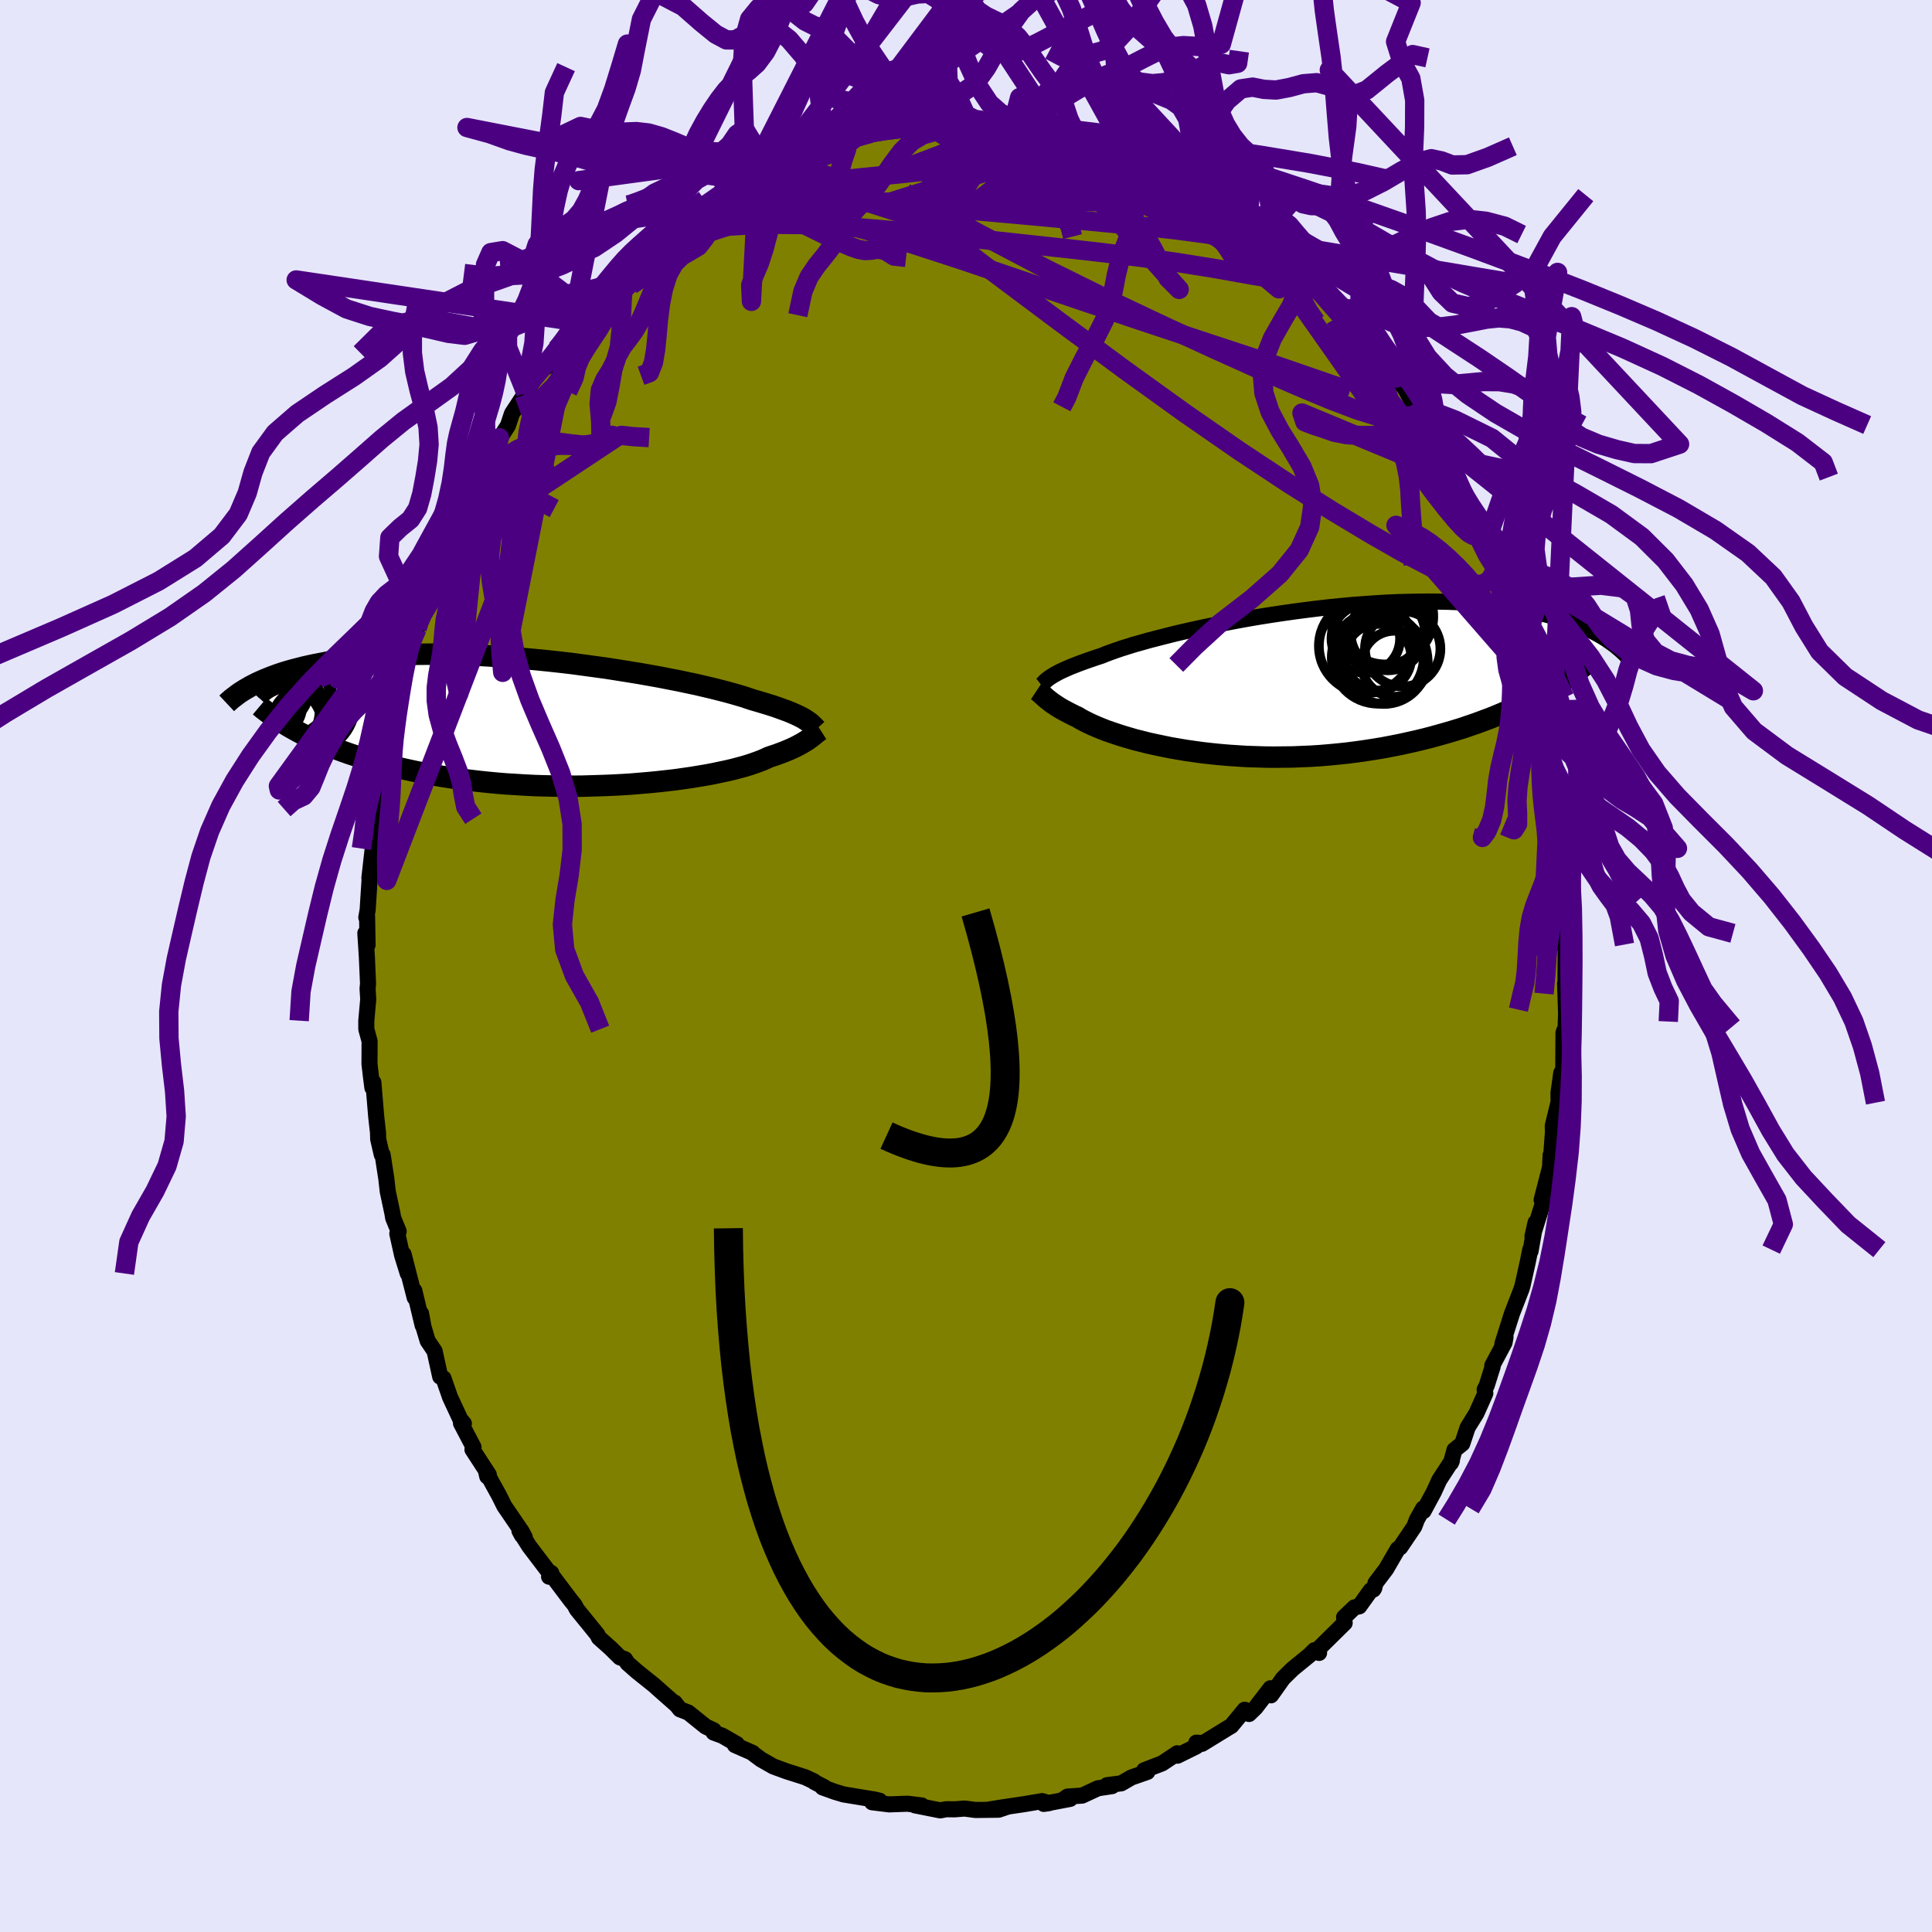 <svg viewBox="-100 -100 200 200" xmlns="http://www.w3.org/2000/svg" width="500" height="500" id="face-svg">
    <defs>
      <clipPath id="leftEyeClipPath">
        <polyline points="25.47,-0.27 25.29,-0.39 25.08,-0.5 24.85,-0.62 24.59,-0.74 24.31,-0.87 24.01,-1 23.67,-1.14 23.31,-1.27 22.93,-1.41 22.51,-1.56 22.07,-1.71 21.59,-1.86 21.09,-2.01 20.56,-2.17 20,-2.33 19.58,-2.47 19.11,-2.63 18.57,-2.79 17.98,-2.96 17.33,-3.14 16.63,-3.32 15.88,-3.51 15.07,-3.7 14.22,-3.9 13.32,-4.09 12.38,-4.29 11.4,-4.48 10.38,-4.68 9.32,-4.87 8.24,-5.06 7.13,-5.24 6,-5.42 4.85,-5.6 3.68,-5.76 2.5,-5.92 1.31,-6.08 0.11,-6.22 -1.08,-6.35 -2.28,-6.47 -3.48,-6.58 -4.66,-6.69 -5.84,-6.77 -7.01,-6.85 -8.16,-6.92 -9.29,-6.97 -10.41,-7.01 -11.5,-7.04 -12.57,-7.05 -13.62,-7.05 -14.64,-7.04 -15.63,-7.02 -16.59,-6.99 -17.52,-6.95 -18.42,-6.89 -19.29,-6.83 -20.14,-6.75 -20.95,-6.66 -21.72,-6.57 -22.47,-6.47 -23.19,-6.36 -23.88,-6.25 -24.54,-6.12 -25.18,-6 -25.79,-5.87 -26.37,-5.74 -26.93,-5.6 -27.47,-5.46 -27.98,-5.32 -28.48,-5.17 -28.94,-5.02 -29.39,-4.86 -29.82,-4.7 -30.22,-4.54 -30.61,-4.38 -30.97,-4.22 -31.32,-4.06 -31.65,-3.89 -31.96,-3.73 -32.25,-3.56 -27.14,0.93 -26.67,1.18 -26.18,1.42 -25.68,1.67 -25.16,1.91 -24.63,2.14 -24.07,2.38 -23.5,2.61 -22.92,2.83 -22.32,3.05 -21.7,3.27 -21.06,3.48 -20.4,3.69 -19.73,3.89 -19.04,4.09 -18.34,4.28 -17.61,4.47 -16.87,4.65 -16.1,4.83 -15.32,5 -14.51,5.17 -13.69,5.33 -12.85,5.48 -11.99,5.62 -11.11,5.76 -10.21,5.89 -9.3,6 -8.37,6.11 -7.43,6.21 -6.48,6.3 -5.51,6.38 -4.53,6.44 -3.54,6.5 -2.55,6.55 -1.55,6.58 -0.55,6.6 0.46,6.61 1.47,6.62 2.47,6.61 3.48,6.58 4.47,6.55 5.46,6.51 6.44,6.46 7.41,6.4 8.36,6.32 9.3,6.24 10.22,6.15 11.12,6.05 12,5.95 12.85,5.83 13.68,5.71 14.48,5.58 15.25,5.45 15.99,5.31 16.69,5.16 17.36,5.02 18,4.87 18.6,4.71 19.16,4.56 19.68,4.4 20.16,4.24 20.6,4.08 21,3.93 21.36,3.77 21.68,3.62 22.09,3.48 22.49,3.35 22.86,3.21 23.21,3.08 23.55,2.94 23.86,2.81 24.15,2.68 24.43,2.55 24.68,2.42 24.92,2.29 25.14,2.17 25.34,2.05 25.53,1.93 25.71,1.82 25.87,1.7" />
      </clipPath>
      <clipPath id="rightEyeClipPath">
        <polyline points="-23.66,-0.43 -23.49,-0.54 -23.3,-0.66 -23.08,-0.78 -22.84,-0.91 -22.58,-1.04 -22.28,-1.18 -21.96,-1.32 -21.62,-1.47 -21.24,-1.62 -20.83,-1.78 -20.4,-1.94 -19.93,-2.11 -19.44,-2.28 -18.91,-2.46 -18.36,-2.64 -17.95,-2.81 -17.49,-2.98 -16.96,-3.17 -16.38,-3.37 -15.74,-3.57 -15.04,-3.79 -14.29,-4 -13.48,-4.23 -12.63,-4.45 -11.73,-4.68 -10.78,-4.92 -9.79,-5.15 -8.77,-5.38 -7.71,-5.61 -6.61,-5.83 -5.5,-6.05 -4.35,-6.27 -3.19,-6.48 -2.01,-6.68 -0.81,-6.87 0.39,-7.05 1.6,-7.22 2.81,-7.38 4.02,-7.53 5.23,-7.67 6.44,-7.79 7.63,-7.9 8.81,-7.99 9.97,-8.07 11.12,-8.14 12.25,-8.19 13.36,-8.22 14.44,-8.24 15.5,-8.25 16.53,-8.24 17.53,-8.22 18.5,-8.18 19.45,-8.13 20.36,-8.06 21.24,-7.99 22.09,-7.9 22.91,-7.8 23.69,-7.69 24.45,-7.57 25.17,-7.44 25.86,-7.3 26.53,-7.16 27.17,-7.01 27.78,-6.86 28.37,-6.7 28.93,-6.54 29.47,-6.37 29.99,-6.2 30.48,-6.02 30.95,-5.84 31.4,-5.66 31.82,-5.47 32.23,-5.28 32.61,-5.08 32.97,-4.89 33.32,-4.69 33.64,-4.5 33.95,-4.3 34.24,-4.1 26.81,1.53 26.24,1.84 25.65,2.14 25.05,2.43 24.43,2.72 23.8,3.01 23.16,3.29 22.49,3.57 21.82,3.84 21.12,4.1 20.42,4.36 19.69,4.61 18.96,4.86 18.21,5.09 17.44,5.32 16.66,5.54 15.87,5.76 15.06,5.97 14.23,6.17 13.38,6.36 12.52,6.55 11.65,6.72 10.76,6.89 9.86,7.04 8.95,7.18 8.03,7.31 7.1,7.43 6.16,7.53 5.21,7.62 4.26,7.7 3.31,7.76 2.35,7.8 1.39,7.84 0.43,7.85 -0.53,7.86 -1.48,7.85 -2.43,7.82 -3.38,7.79 -4.31,7.73 -5.23,7.67 -6.15,7.59 -7.04,7.5 -7.93,7.4 -8.79,7.28 -9.64,7.16 -10.47,7.02 -11.28,6.88 -12.06,6.72 -12.82,6.56 -13.55,6.4 -14.26,6.22 -14.94,6.05 -15.59,5.86 -16.2,5.68 -16.79,5.49 -17.35,5.3 -17.87,5.12 -18.36,4.93 -18.82,4.74 -19.24,4.56 -19.63,4.38 -19.98,4.21 -20.31,4.04 -20.6,3.88 -20.86,3.72 -21.19,3.57 -21.5,3.41 -21.8,3.26 -22.08,3.11 -22.34,2.97 -22.59,2.83 -22.82,2.69 -23.04,2.55 -23.23,2.42 -23.42,2.3 -23.59,2.17 -23.75,2.05 -23.89,1.94 -24.03,1.83 -24.15,1.73" />
      </clipPath>
      <filter id="fuzzy">
        <feTurbulence id="turbulence" baseFrequency="0.05" numOctaves="3" type="noise" result="noise" />
        <feDisplacementMap in="SourceGraphic" in2="noise" scale="2" />
      </filter>
      <linearGradient id="rainbowGradient" x1="0%" y1="0%" x2="100%" y2="0%">
        <stop offset="0%" style="stop-color: [object Object]; stop-opacity: 1" />
        <stop offset="50%" style="stop-color: [object Object]; stop-opacity: 1" />
        <stop offset="100%" style="stop-color: [object Object]; stop-opacity: 1" />
      </linearGradient>
    </defs>
    <rect x="-100" y="-100" width="100%" height="100%" fill="rgb(230, 230, 250)" />
    <polyline id="faceContour" points="62.06,1.32 62.16,2.97 62.02,1.79 62.12,4.91 62.07,6.51 61.92,6.71 61.85,6.94 61.83,10.74 61.62,11.08 61.33,13.18 61.35,14.15 61.5,13.43 60.74,16.55 60.76,17.19 60.55,20.03 60.52,19.58 60.46,20.83 59.59,24.2 59.85,24.14 58.64,27.99 58.96,26.56 58.44,29.52 58.41,29.36 58.17,30.57 57.61,33.09 57.51,33.43 56.52,35.98 55.96,37.74 55.53,39.1 55.85,38.42 55.75,38.98 54.48,41.36 54.52,41.47 53.9,43.44 53.69,43.85 53.76,44.24 52.84,46.3 51.93,47.77 51.37,49.45 50.57,50.09 50.2,51.44 50.3,51.21 48.99,53.22 48.44,54.43 47.37,56.42 47.33,56.15 46.68,57.3 46.41,58.02 44.96,60.17 44.69,60.36 43.49,62.43 42.39,63.88 42.26,64.41 42.17,64.55 41.9,64.63 40.71,66.29 40.22,66.39 39.14,67.42 39.2,68.01 36.34,70.83 36.55,71.11 36.07,70.83 35.56,71.34 33.82,72.76 32.83,73.73 31.57,75.5 31.52,74.77 30.3,76.35 29.98,76.77 29.3,77.43 28.85,76.99 27.47,78.66 27.2,78.82 24.43,80.52 23.84,80.4 24.29,80.43 23.82,80.8 21.89,81.75 21.87,81.5 20.31,82.54 18.44,83.26 18.77,83.43 17.13,84 16.07,84.61 14.6,84.8 15.12,84.9 13.66,85.12 12.02,85.88 10.51,85.98 9.96,86.37 10.78,86.22 8.05,86.74 8.6,86.66 7.88,86.45 6.05,86.76 3.83,87.09 2.45,87.31 4.3,87.03 3.38,87.34 0.99,87.37 -0.15,87.22 -1.16,87.3 -2.04,87.29 -2.67,87.41 -5.28,86.89 -4.63,87.01 -4.58,86.9 -6.07,86.72 -7.95,86.79 -9.72,86.57 -8.94,86.41 -9.44,86.29 -12.67,85.76 -13.54,85.5 -14.85,85.03 -14.62,85.04 -15.7,84.47 -15.73,84.41 -16.64,83.98 -18.56,83.37 -19.95,82.86 -21.23,82.13 -22.02,81.54 -22.08,81.46 -23.92,80.65 -23.72,80.55 -25.21,79.69 -26.13,79.35 -26.12,79.12 -26.95,78.73 -28.75,77.28 -29.61,76.95 -30.16,76.25 -29.96,76.51 -31.65,75.02 -32.3,74.44 -34.05,73.04 -35.04,72.17 -35.3,71.76 -35.83,71.57 -36.79,70.62 -38,69.54 -38.17,69.2 -38.16,69.21 -40.29,66.59 -40.51,66.16 -40.91,65.67 -43.15,62.7 -42.93,62.84 -43.16,63.22 -42.9,63.11 -45.22,60.06 -46.23,58.46 -45.97,58.94 -45.67,59.15 -45.98,58.56 -47.79,55.91 -48.35,54.79 -49.66,52.41 -49.56,52.84 -49.4,52.66 -51.09,50.06 -50.98,49.81 -52.28,47.33 -51.98,47.36 -52.33,46.96 -53.41,44.64 -54.09,42.68 -54.43,42.51 -55.01,39.87 -55.73,38.8 -56.16,37.36 -56.41,35.98 -56.25,37.2 -57.11,33.61 -57.07,34.33 -58.22,29.84 -57.79,31.83 -58.37,29.96 -58.87,27.71 -58.73,27.47 -59.3,26.08 -59.38,25.59 -59.86,23.34 -60.01,22.01 -60.39,19.53 -60.48,19.53 -60.85,17.92 -60.87,17.22 -61.05,15.65 -61.35,12.04 -61.45,12.6 -61.6,11.44 -61.75,10.14 -61.74,7.78 -62.08,6.54 -62.08,5.66 -61.88,3.44 -61.95,2.34 -61.9,1.82 -62.02,-0.9 -62.18,-3.4 -61.95,-2.18 -62,-5.15 -62.08,-5.03 -61.94,-5.82 -61.72,-9.29 -61.76,-9.12 -61.44,-11.94 -61.16,-14.08 -61.08,-15.99 -61.36,-14.11 -60.73,-17.27 -60.55,-18.11 -60.54,-18.81 -60.31,-21.3 -60.33,-21.47 -59.6,-24.16 -59.91,-23.13 -59.25,-26.27 -59.14,-27.02 -59,-27.52 -58.29,-30.56 -58.16,-31.25 -57.67,-32.82 -57.44,-33.73 -56.82,-34.92 -56.58,-36.01 -56.4,-35.75 -56.24,-37.47 -55.45,-39.75 -54.67,-41.41 -54.17,-42.83 -53.28,-44.52 -53.69,-43.85 -53.51,-44.48 -51.29,-49.09 -51.03,-49.58 -50.52,-50.65 -50.21,-51.43 -49.58,-52.44 -50.21,-50.83 -48.3,-54.68 -48.65,-54.04 -47.42,-55.93 -47.02,-57.14 -46.97,-57.24 -45.73,-59.13 -45.57,-59.36 -44.69,-60.73 -44.55,-61.46 -43.1,-62.17 -41.71,-64.37 -42.37,-63.87 -41.42,-65.02 -39.97,-66.64 -39.82,-66.9 -38.79,-68.33 -38.13,-69.26 -37.15,-70.09 -36.6,-70.2 -35.17,-71.77 -35.5,-71.99 -35.08,-72.47 -32.88,-73.92 -33.22,-73.75 -31.89,-74.94 -30.74,-75.82 -29.35,-76.81 -28.53,-77.68 -29.33,-77.07 -26.81,-78.53 -25.67,-79.51 -25.18,-79.74 -25.32,-80.2 -23.2,-80.83 -22.7,-81.15 -21.27,-82.11 -20.86,-82.47 -21.17,-81.94 -19.54,-83.13 -19.79,-82.91 -16.79,-84.08 -17.23,-83.99 -14.58,-84.76 -14.18,-85.01 -13.49,-85.28 -13.28,-85.18 -12.06,-85.89 -12.4,-85.71 -9.86,-86.2 -10.33,-86.18 -9.11,-86.59 -7.36,-86.99 -5.81,-86.82 -4.08,-87.09 -3.48,-87.14 -3.43,-87.07 -1.02,-87.26 -1.7,-87.46 0.42,-87.52 0.42,-87.47 2.02,-87.49 3.77,-87.13 4.86,-87.22 4.85,-87.22 7.12,-86.74 6.39,-87.07 7.92,-86.59 9.87,-86.5 10.28,-86.11 9.52,-86.21 10.99,-85.93 12.58,-85.51 12.52,-85.64 14.83,-84.79 14.92,-84.66 16.28,-84.43 16.56,-84.37 19.17,-82.93 18.42,-83.66 20.8,-82.25 22.62,-81.69 21.89,-82 22.51,-81.47 23.13,-80.98 25.19,-79.94 24.01,-80.34 26.91,-78.97 26.43,-79.03 29.23,-77.19 29.02,-76.86 28.8,-77.46 30.72,-75.77 32.38,-74.78 33.31,-73.99 33.87,-73.29 32.9,-74.1 35.64,-71.56 36.1,-71.05 36.62,-70.57 37.7,-69.42 38.93,-68.44 39.01,-68.09 39,-68.14 40.48,-66.63 40.82,-65.72 41.56,-64.8 42.64,-63.92 43.07,-63.21 44.55,-60.87 45.43,-59.8 46.5,-57.83 46.34,-58.16 46.57,-57.89 47.42,-56.5 47.76,-56 48.49,-55.09 49.27,-52.82 50.28,-51.28 50.29,-51.54 50.73,-50.61 51.81,-48.19 51.01,-49.74 52.41,-47.1 52.26,-47.13 53.88,-43.91 53.92,-42.85 54.86,-41.13 54.74,-41.36 55,-40.22 55.43,-38.65 56.75,-35.02 56.58,-35.46 57.17,-34.75 57.7,-32.8 58.25,-30.03 57.8,-31.16 58.46,-29.17 59.14,-26.51 59.42,-25.56 59.63,-24.6 59.61,-23.87 59.69,-24.71 60.29,-21.07 60.5,-19.29 60.48,-19.35 61.14,-16.61 61.27,-15.17 61.3,-14.18 61.11,-15.94 61.45,-11.59 61.65,-10.02 61.63,-10.19 61.75,-7.64 62.06,-6.24 62.03,-5.85 61.76,-6.5 61.95,-2.01 62.09,-2.64 62.06,1.32 62.16,2.97" fill="rgb(128, 128, 0)" stroke="black" stroke-width="1.667" stroke-linejoin="round" filter="url(#fuzzy)" />
    <g transform="translate(32.41 -29.48)">
      <polyline id="rightCountour" points="-23.66,-0.43 -23.49,-0.54 -23.3,-0.66 -23.08,-0.78 -22.84,-0.91 -22.58,-1.04 -22.28,-1.18 -21.96,-1.32 -21.62,-1.47 -21.24,-1.62 -20.83,-1.78 -20.4,-1.94 -19.93,-2.11 -19.44,-2.28 -18.91,-2.46 -18.36,-2.64 -17.95,-2.81 -17.49,-2.98 -16.96,-3.17 -16.38,-3.37 -15.74,-3.57 -15.04,-3.79 -14.29,-4 -13.48,-4.23 -12.63,-4.45 -11.73,-4.68 -10.78,-4.92 -9.79,-5.15 -8.77,-5.38 -7.71,-5.61 -6.61,-5.83 -5.5,-6.05 -4.35,-6.27 -3.19,-6.48 -2.01,-6.68 -0.81,-6.87 0.39,-7.05 1.6,-7.22 2.81,-7.38 4.02,-7.53 5.23,-7.67 6.44,-7.79 7.63,-7.9 8.81,-7.99 9.97,-8.07 11.12,-8.14 12.25,-8.19 13.36,-8.22 14.44,-8.24 15.5,-8.25 16.53,-8.24 17.53,-8.22 18.5,-8.18 19.45,-8.13 20.36,-8.06 21.24,-7.99 22.09,-7.9 22.91,-7.8 23.69,-7.69 24.45,-7.57 25.17,-7.44 25.86,-7.3 26.53,-7.16 27.17,-7.01 27.78,-6.86 28.37,-6.7 28.93,-6.54 29.47,-6.37 29.99,-6.2 30.48,-6.02 30.95,-5.84 31.4,-5.66 31.82,-5.47 32.23,-5.28 32.61,-5.08 32.97,-4.89 33.32,-4.69 33.64,-4.5 33.95,-4.3 34.24,-4.1 26.81,1.53 26.24,1.84 25.65,2.14 25.05,2.43 24.43,2.72 23.8,3.01 23.16,3.29 22.49,3.57 21.82,3.84 21.12,4.1 20.42,4.36 19.69,4.61 18.96,4.86 18.21,5.09 17.44,5.32 16.66,5.54 15.87,5.76 15.06,5.97 14.23,6.17 13.38,6.36 12.52,6.55 11.65,6.72 10.76,6.89 9.86,7.04 8.95,7.18 8.03,7.31 7.1,7.43 6.16,7.53 5.21,7.62 4.26,7.7 3.31,7.76 2.35,7.8 1.39,7.84 0.43,7.85 -0.53,7.86 -1.48,7.85 -2.43,7.82 -3.38,7.79 -4.31,7.73 -5.23,7.67 -6.15,7.59 -7.04,7.5 -7.93,7.4 -8.79,7.28 -9.64,7.16 -10.47,7.02 -11.28,6.88 -12.06,6.72 -12.82,6.56 -13.55,6.4 -14.26,6.22 -14.94,6.05 -15.59,5.86 -16.2,5.68 -16.79,5.49 -17.35,5.3 -17.87,5.12 -18.36,4.93 -18.82,4.74 -19.24,4.56 -19.63,4.38 -19.98,4.21 -20.31,4.04 -20.6,3.88 -20.86,3.72 -21.19,3.57 -21.5,3.41 -21.8,3.26 -22.08,3.11 -22.34,2.97 -22.59,2.83 -22.82,2.69 -23.04,2.55 -23.23,2.42 -23.42,2.3 -23.59,2.17 -23.75,2.05 -23.89,1.94 -24.03,1.83 -24.15,1.73" fill="white" stroke="white" stroke-width="0" stroke-linejoin="round" filter="url(#fuzzy)" />
    </g>
    <g transform="translate(-42.1 -25.23)">
      <polyline id="leftCountour" points="25.47,-0.27 25.29,-0.39 25.08,-0.5 24.85,-0.62 24.59,-0.74 24.31,-0.87 24.01,-1 23.67,-1.14 23.31,-1.27 22.93,-1.41 22.51,-1.56 22.07,-1.71 21.59,-1.86 21.09,-2.01 20.56,-2.17 20,-2.33 19.58,-2.47 19.11,-2.63 18.57,-2.79 17.98,-2.96 17.33,-3.14 16.63,-3.32 15.88,-3.51 15.07,-3.7 14.22,-3.9 13.32,-4.09 12.38,-4.29 11.4,-4.48 10.38,-4.68 9.32,-4.87 8.24,-5.06 7.13,-5.24 6,-5.42 4.85,-5.6 3.68,-5.76 2.5,-5.92 1.31,-6.08 0.11,-6.22 -1.08,-6.35 -2.28,-6.47 -3.48,-6.58 -4.66,-6.69 -5.84,-6.77 -7.01,-6.85 -8.16,-6.92 -9.29,-6.97 -10.41,-7.01 -11.5,-7.04 -12.57,-7.05 -13.62,-7.05 -14.64,-7.04 -15.63,-7.02 -16.59,-6.99 -17.52,-6.95 -18.42,-6.89 -19.29,-6.83 -20.14,-6.75 -20.95,-6.66 -21.72,-6.57 -22.47,-6.47 -23.19,-6.36 -23.88,-6.25 -24.54,-6.12 -25.18,-6 -25.79,-5.87 -26.37,-5.74 -26.93,-5.6 -27.47,-5.46 -27.98,-5.32 -28.48,-5.17 -28.94,-5.02 -29.39,-4.86 -29.82,-4.7 -30.22,-4.54 -30.61,-4.38 -30.97,-4.22 -31.32,-4.06 -31.65,-3.89 -31.96,-3.73 -32.25,-3.56 -27.14,0.93 -26.67,1.18 -26.18,1.42 -25.68,1.67 -25.16,1.91 -24.63,2.14 -24.07,2.38 -23.5,2.61 -22.92,2.83 -22.32,3.05 -21.7,3.27 -21.06,3.48 -20.4,3.69 -19.73,3.89 -19.04,4.09 -18.34,4.28 -17.61,4.47 -16.87,4.65 -16.1,4.83 -15.32,5 -14.51,5.17 -13.69,5.33 -12.85,5.48 -11.99,5.62 -11.11,5.76 -10.21,5.89 -9.3,6 -8.37,6.11 -7.43,6.21 -6.48,6.3 -5.51,6.38 -4.53,6.44 -3.54,6.5 -2.55,6.55 -1.55,6.58 -0.55,6.6 0.46,6.61 1.47,6.62 2.47,6.61 3.48,6.58 4.47,6.55 5.46,6.51 6.44,6.46 7.41,6.4 8.36,6.32 9.3,6.24 10.22,6.15 11.12,6.05 12,5.95 12.85,5.83 13.68,5.71 14.48,5.58 15.25,5.45 15.99,5.31 16.69,5.16 17.36,5.02 18,4.87 18.6,4.71 19.16,4.56 19.68,4.4 20.16,4.24 20.6,4.08 21,3.93 21.36,3.77 21.68,3.62 22.09,3.48 22.49,3.35 22.86,3.21 23.21,3.08 23.55,2.94 23.86,2.81 24.15,2.68 24.43,2.55 24.68,2.42 24.92,2.29 25.14,2.17 25.34,2.05 25.53,1.93 25.71,1.82 25.87,1.7" fill="white" stroke="white" stroke-width="0" stroke-linejoin="round" filter="url(#fuzzy)" />
    </g>
    <g transform="translate(32.41 -29.48)">
      <polyline id="rightUpper" points="-24.62,0.4 -24.54,0.34 -24.47,0.27 -24.4,0.2 -24.33,0.12 -24.25,0.04 -24.16,-0.05 -24.06,-0.14 -23.94,-0.23 -23.81,-0.33 -23.66,-0.43 -23.49,-0.54 -23.3,-0.66 -23.08,-0.78 -22.84,-0.91 -22.58,-1.04 -22.28,-1.18 -21.96,-1.32 -21.62,-1.47 -21.24,-1.62 -20.83,-1.78 -20.4,-1.94 -19.93,-2.11 -19.44,-2.28 -18.91,-2.46 -18.36,-2.64 -17.95,-2.81 -17.49,-2.98 -16.96,-3.17 -16.38,-3.37 -15.74,-3.57 -15.04,-3.79 -14.29,-4 -13.48,-4.23 -12.63,-4.45 -11.73,-4.68 -10.78,-4.92 -9.79,-5.15 -8.77,-5.38 -7.71,-5.61 -6.61,-5.83 -5.5,-6.05 -4.35,-6.27 -3.19,-6.48 -2.01,-6.68 -0.81,-6.87 0.39,-7.05 1.6,-7.22 2.81,-7.38 4.02,-7.53 5.23,-7.67 6.44,-7.79 7.63,-7.9 8.81,-7.99 9.97,-8.07 11.12,-8.14 12.25,-8.19 13.36,-8.22 14.44,-8.24 15.5,-8.25 16.53,-8.24 17.53,-8.22 18.5,-8.18 19.45,-8.13 20.36,-8.06 21.24,-7.99 22.09,-7.9 22.91,-7.8 23.69,-7.69 24.45,-7.57 25.17,-7.44 25.86,-7.3 26.53,-7.16 27.17,-7.01 27.78,-6.86 28.37,-6.7 28.93,-6.54 29.47,-6.37 29.99,-6.2 30.48,-6.02 30.95,-5.84 31.4,-5.66 31.82,-5.47 32.23,-5.28 32.61,-5.08 32.97,-4.89 33.32,-4.69 33.64,-4.5 33.95,-4.3 34.24,-4.1 34.52,-3.9 34.78,-3.71 35.02,-3.51 35.25,-3.32 35.47,-3.12 35.68,-2.93 35.87,-2.74 36.05,-2.55 36.21,-2.37 36.37,-2.18" fill="none" stroke="black" stroke-width="1.667" stroke-linejoin="round" filter="url(#fuzzy)" />
      <polyline id="rightLower" points="-25.07,0.94 -24.98,1 -24.9,1.06 -24.82,1.13 -24.73,1.2 -24.65,1.28 -24.56,1.36 -24.47,1.44 -24.37,1.53 -24.26,1.63 -24.15,1.73 -24.03,1.83 -23.89,1.94 -23.75,2.05 -23.59,2.17 -23.42,2.3 -23.23,2.42 -23.04,2.55 -22.82,2.69 -22.59,2.83 -22.34,2.97 -22.08,3.11 -21.8,3.26 -21.5,3.41 -21.19,3.57 -20.86,3.72 -20.6,3.88 -20.31,4.04 -19.98,4.21 -19.63,4.38 -19.24,4.56 -18.82,4.74 -18.36,4.93 -17.87,5.12 -17.35,5.3 -16.79,5.49 -16.2,5.68 -15.59,5.86 -14.94,6.05 -14.26,6.22 -13.55,6.4 -12.82,6.56 -12.06,6.72 -11.28,6.88 -10.47,7.02 -9.64,7.16 -8.79,7.28 -7.93,7.4 -7.04,7.5 -6.15,7.59 -5.23,7.67 -4.31,7.73 -3.38,7.79 -2.43,7.82 -1.48,7.85 -0.53,7.86 0.43,7.85 1.39,7.84 2.35,7.8 3.31,7.76 4.26,7.7 5.21,7.62 6.16,7.53 7.1,7.43 8.03,7.31 8.95,7.18 9.86,7.04 10.76,6.89 11.65,6.72 12.52,6.55 13.38,6.36 14.23,6.17 15.06,5.97 15.87,5.76 16.66,5.54 17.44,5.32 18.21,5.09 18.96,4.86 19.69,4.61 20.42,4.36 21.12,4.1 21.82,3.84 22.49,3.57 23.16,3.29 23.8,3.01 24.43,2.72 25.05,2.43 25.65,2.14 26.24,1.84 26.81,1.53 27.36,1.22 27.9,0.91 28.42,0.6 28.93,0.29 29.42,-0.03 29.9,-0.35 30.36,-0.68 30.81,-1 31.24,-1.32 31.66,-1.65" fill="none" stroke="black" stroke-width="2.222" stroke-linejoin="round" filter="url(#fuzzy)" />
      <circle r="4.508" cx="10.86" cy="-2.156" stroke="black" fill="none" stroke-width="1.0" filter="url(#fuzzy)" clip-path="url(#rightEyeClipPath)" /><circle r="4.972" cx="10.99" cy="-6.711" stroke="black" fill="none" stroke-width="1.0" filter="url(#fuzzy)" clip-path="url(#rightEyeClipPath)" /><circle r="4.76" cx="10.215" cy="-2.441" stroke="black" fill="none" stroke-width="1.0" filter="url(#fuzzy)" clip-path="url(#rightEyeClipPath)" /><circle r="3.906" cx="12.795" cy="-3.351" stroke="black" fill="none" stroke-width="1.0" filter="url(#fuzzy)" clip-path="url(#rightEyeClipPath)" /><circle r="4.954" cx="10.345" cy="-6.361" stroke="black" fill="none" stroke-width="1.0" filter="url(#fuzzy)" clip-path="url(#rightEyeClipPath)" /><circle r="4.882" cx="9.005" cy="-3.651" stroke="black" fill="none" stroke-width="1.0" filter="url(#fuzzy)" clip-path="url(#rightEyeClipPath)" /><circle r="3.416" cx="11.96" cy="-1.811" stroke="black" fill="none" stroke-width="1.0" filter="url(#fuzzy)" clip-path="url(#rightEyeClipPath)" /><circle r="3.55" cx="8.975" cy="-4.416" stroke="black" fill="none" stroke-width="1.0" filter="url(#fuzzy)" clip-path="url(#rightEyeClipPath)" /><circle r="3.448" cx="10.235" cy="-2.486" stroke="black" fill="none" stroke-width="1.0" filter="url(#fuzzy)" clip-path="url(#rightEyeClipPath)" /><circle r="3.854" cx="11.26" cy="-4.981" stroke="black" fill="none" stroke-width="1.0" filter="url(#fuzzy)" clip-path="url(#rightEyeClipPath)" />
      </g>
    <g transform="translate(-42.1 -25.23)">
      <polyline id="leftUpper" points="26.61,0.71 26.52,0.61 26.43,0.52 26.35,0.43 26.25,0.34 26.15,0.24 26.05,0.14 25.93,0.04 25.79,-0.06 25.64,-0.16 25.47,-0.27 25.29,-0.39 25.08,-0.5 24.85,-0.62 24.59,-0.74 24.31,-0.87 24.01,-1 23.67,-1.14 23.31,-1.27 22.93,-1.41 22.51,-1.56 22.07,-1.71 21.59,-1.86 21.09,-2.01 20.56,-2.17 20,-2.33 19.58,-2.47 19.11,-2.63 18.57,-2.79 17.98,-2.96 17.33,-3.14 16.63,-3.32 15.88,-3.51 15.07,-3.7 14.22,-3.9 13.32,-4.09 12.38,-4.29 11.4,-4.48 10.38,-4.68 9.32,-4.87 8.24,-5.06 7.13,-5.24 6,-5.42 4.85,-5.6 3.68,-5.76 2.5,-5.92 1.31,-6.08 0.11,-6.22 -1.08,-6.35 -2.28,-6.47 -3.48,-6.58 -4.66,-6.69 -5.84,-6.77 -7.01,-6.85 -8.16,-6.92 -9.29,-6.97 -10.41,-7.01 -11.5,-7.04 -12.57,-7.05 -13.62,-7.05 -14.64,-7.04 -15.63,-7.02 -16.59,-6.99 -17.52,-6.95 -18.42,-6.89 -19.29,-6.83 -20.14,-6.75 -20.95,-6.66 -21.72,-6.57 -22.47,-6.47 -23.19,-6.36 -23.88,-6.25 -24.54,-6.12 -25.18,-6 -25.79,-5.87 -26.37,-5.74 -26.93,-5.6 -27.47,-5.46 -27.98,-5.32 -28.48,-5.17 -28.94,-5.02 -29.39,-4.86 -29.82,-4.7 -30.22,-4.54 -30.61,-4.38 -30.97,-4.22 -31.32,-4.06 -31.65,-3.89 -31.96,-3.73 -32.25,-3.56 -32.53,-3.4 -32.8,-3.23 -33.05,-3.07 -33.28,-2.91 -33.5,-2.74 -33.71,-2.58 -33.91,-2.43 -34.09,-2.27 -34.27,-2.11 -34.43,-1.96" fill="none" stroke="black" stroke-width="2.222" stroke-linejoin="round" filter="url(#fuzzy)" />
      <polyline id="leftLower" points="27.04,0.81 26.93,0.88 26.83,0.95 26.73,1.03 26.62,1.11 26.51,1.2 26.4,1.29 26.28,1.39 26.15,1.49 26.01,1.6 25.87,1.7 25.71,1.82 25.53,1.93 25.34,2.05 25.14,2.17 24.92,2.29 24.68,2.42 24.43,2.55 24.15,2.68 23.86,2.81 23.55,2.94 23.21,3.08 22.86,3.21 22.49,3.35 22.09,3.48 21.68,3.62 21.36,3.77 21,3.93 20.6,4.08 20.16,4.24 19.68,4.4 19.16,4.56 18.6,4.71 18,4.87 17.36,5.02 16.69,5.16 15.99,5.31 15.25,5.45 14.48,5.58 13.68,5.71 12.85,5.83 12,5.95 11.12,6.05 10.22,6.15 9.3,6.24 8.36,6.32 7.41,6.4 6.44,6.46 5.46,6.51 4.47,6.55 3.48,6.58 2.47,6.61 1.47,6.62 0.46,6.61 -0.55,6.6 -1.55,6.58 -2.55,6.55 -3.54,6.5 -4.53,6.44 -5.51,6.38 -6.48,6.3 -7.43,6.21 -8.37,6.11 -9.3,6 -10.21,5.89 -11.11,5.76 -11.99,5.62 -12.85,5.48 -13.69,5.33 -14.51,5.17 -15.32,5 -16.1,4.83 -16.87,4.65 -17.61,4.47 -18.34,4.28 -19.04,4.09 -19.73,3.89 -20.4,3.69 -21.06,3.48 -21.7,3.27 -22.32,3.05 -22.92,2.83 -23.5,2.61 -24.07,2.38 -24.63,2.14 -25.16,1.91 -25.68,1.67 -26.18,1.42 -26.67,1.18 -27.14,0.93 -27.59,0.68 -28.03,0.43 -28.45,0.17 -28.86,-0.09 -29.25,-0.35 -29.63,-0.61 -30,-0.87 -30.35,-1.13 -30.69,-1.39 -31.01,-1.66" fill="none" stroke="black" stroke-width="2.222" stroke-linejoin="round" filter="url(#fuzzy)" />
      <circle r="3.944" cx="-28.76" cy="-1.185" stroke="black" fill="none" stroke-width="1.0" filter="url(#fuzzy)" clip-path="url(#leftEyeClipPath)" /><circle r="3.762" cx="-27.94" cy="0.18" stroke="black" fill="none" stroke-width="1.0" filter="url(#fuzzy)" clip-path="url(#leftEyeClipPath)" /><circle r="3.392" cx="-29.315" cy="-3.28" stroke="black" fill="none" stroke-width="1.0" filter="url(#fuzzy)" clip-path="url(#leftEyeClipPath)" /><circle r="4.792" cx="-28.355" cy="-3.315" stroke="black" fill="none" stroke-width="1.0" filter="url(#fuzzy)" clip-path="url(#leftEyeClipPath)" /><circle r="4.924" cx="-28.655" cy="-2.34" stroke="black" fill="none" stroke-width="1.0" filter="url(#fuzzy)" clip-path="url(#leftEyeClipPath)" /><circle r="4.96" cx="-26.105" cy="-1.845" stroke="black" fill="none" stroke-width="1.0" filter="url(#fuzzy)" clip-path="url(#leftEyeClipPath)" /><circle r="3.186" cx="-29.79" cy="-1.73" stroke="black" fill="none" stroke-width="1.0" filter="url(#fuzzy)" clip-path="url(#leftEyeClipPath)" /><circle r="4.3" cx="-28.825" cy="0.48" stroke="black" fill="none" stroke-width="1.0" filter="url(#fuzzy)" clip-path="url(#leftEyeClipPath)" /><circle r="4.546" cx="-28.82" cy="-1.095" stroke="black" fill="none" stroke-width="1.0" filter="url(#fuzzy)" clip-path="url(#leftEyeClipPath)" /><circle r="3.096" cx="-26.56" cy="-0.28" stroke="black" fill="none" stroke-width="1.0" filter="url(#fuzzy)" clip-path="url(#leftEyeClipPath)" />
    </g>
    <g id="hairs">
      <polyline points="4.85,-87.22 6.2,-86.97 6.99,-86.83 7.71,-86.67 8.3,-86.49 8.69,-86.3 8.92,-86.11 9.04,-85.9 9.04,-85.66 8.91,-85.41 8.61,-85.14 8.09,-84.84 7.31,-84.53 6.23,-84.18 4.83,-83.81 3.09,-83.42 1,-83.02 -1.45,-82.64 -4.25,-82.28 -7.42,-81.95 -10.98,-81.59 -15.02,-81.18 -19.69,-80.71" fill="none" stroke="rgb(75, 0, 130)" stroke-width="2" stroke-linejoin="round" filter="url(#fuzzy)" /><polyline points="10.99,-85.93 12.14,-85.63 13.15,-85.34 14.14,-85.02 15.08,-84.7 15.94,-84.4 16.69,-84.12 17.3,-83.87 17.71,-83.67 17.86,-83.54 17.69,-83.53 17.18,-83.63 16.33,-83.85 15.16,-84.18 13.62,-84.65 11.61,-85.26 9.23,-86.02" fill="none" stroke="rgb(75, 0, 130)" stroke-width="2" stroke-linejoin="round" filter="url(#fuzzy)" /><polyline points="-33.22,-73.75 -31.84,-74.74 -30.28,-75.5 -28.58,-76.02 -26.71,-76.36 -24.61,-76.58 -22.25,-76.73 -19.66,-76.78 -16.86,-76.75 -13.88,-76.62 -10.74,-76.4 -7.47,-76.12 -4.11,-75.8 -0.67,-75.46 2.84,-75.09 6.44,-74.7 10.15,-74.3 13.96,-73.87 17.86,-73.39 21.79,-72.84 25.73,-72.21 29.59,-71.52 33.25,-70.91" fill="none" stroke="rgb(75, 0, 130)" stroke-width="2" stroke-linejoin="round" filter="url(#fuzzy)" /><polyline points="-19.79,-82.91 -17.92,-83.64 -16.86,-83.99 -16.18,-84.15 -15.88,-84.13 -15.98,-83.9 -16.45,-83.47 -17.27,-82.82 -18.4,-81.96 -19.89,-80.85 -21.76,-79.47 -24.1,-77.8 -26.96,-75.8 -30.44,-73.4 -34.66,-70.49" fill="none" stroke="rgb(75, 0, 130)" stroke-width="2" stroke-linejoin="round" filter="url(#fuzzy)" /><polyline points="54.86,-41.13 54.73,-40.99 54.5,-40.4 54.05,-39.78 53.25,-39.48 52.01,-39.65 50.29,-40.27 48.04,-41.33 45.24,-42.8 41.88,-44.72 37.95,-47.08 33.44,-49.92 28.36,-53.28 22.69,-57.21 16.44,-61.71 9.62,-66.75 2.26,-72.26 -5.65,-78.29" fill="none" stroke="rgb(75, 0, 130)" stroke-width="2" stroke-linejoin="round" filter="url(#fuzzy)" /><polyline points="19.17,-82.93 19.44,-82.97 20.54,-82.48 21.62,-81.93 22.55,-81.41 23.4,-80.88 24.24,-80.35 25.07,-79.81 25.87,-79.3 26.59,-78.84 27.18,-78.46 27.59,-78.18 27.76,-78.05 27.68,-78.08 27.36,-78.26 26.78,-78.62 25.92,-79.17 24.77,-79.96 23.5,-80.9" fill="none" stroke="rgb(75, 0, 130)" stroke-width="2" stroke-linejoin="round" filter="url(#fuzzy)" /><polyline points="-28.53,-77.68 -28.16,-77.69 -26.69,-78.16 -24.91,-78.61 -22.95,-78.92 -20.79,-79.11 -18.39,-79.21 -15.78,-79.23 -13,-79.18 -10.07,-79.05 -6.98,-78.84 -3.72,-78.59 -0.27,-78.3 3.33,-77.98 7.01,-77.65 10.71,-77.3 14.36,-76.96 17.94,-76.61 21.49,-76.23 25.12,-75.75 28.83,-75.2" fill="none" stroke="rgb(75, 0, 130)" stroke-width="2" stroke-linejoin="round" filter="url(#fuzzy)" /><polyline points="36.1,-71.05 36.79,-70.37 37.64,-69.53 38.4,-68.74 39.06,-68.02 39.67,-67.32 40.25,-66.62 40.8,-65.93 41.31,-65.28 41.75,-64.69 42.09,-64.21 42.27,-63.89 42.24,-63.79 41.94,-64.01 41.33,-64.59 40.43,-65.55 39.24,-66.84 37.84,-68.41 36.3,-70.2 34.58,-72.22" fill="none" stroke="rgb(75, 0, 130)" stroke-width="2" stroke-linejoin="round" filter="url(#fuzzy)" /><polyline points="-21.27,-82.11 -20.95,-82.29 -20.44,-82.51 -19.67,-82.86 -18.75,-83.27 -17.81,-83.66 -17,-83.97 -16.43,-84.17 -16.18,-84.24 -16.26,-84.18 -16.67,-83.98 -17.37,-83.63 -18.42,-83.12 -19.93,-82.39 -22.1,-81.42" fill="none" stroke="rgb(75, 0, 130)" stroke-width="2" stroke-linejoin="round" filter="url(#fuzzy)" /><polyline points="-7.36,-86.99 -5.75,-86.87 -4.01,-86.69 -2.17,-86.38 -0.14,-85.95 2.11,-85.43 4.57,-84.83 7.21,-84.13 10.01,-83.36 12.93,-82.51 15.85,-81.64 18.64,-80.8 21.23,-80.01 23.67,-79.23 26.24,-78.3" fill="none" stroke="rgb(75, 0, 130)" stroke-width="2" stroke-linejoin="round" filter="url(#fuzzy)" /><polyline points="32.38,-74.78 32.99,-74.18 33.21,-73.82 33.32,-73.48 33.34,-73.15 33.15,-72.93 32.65,-72.9 31.74,-73.11 30.38,-73.59 28.54,-74.34 26.21,-75.35 23.38,-76.6 20.01,-78.11 16.01,-79.92 11.3,-82.08 5.96,-84.62" fill="none" stroke="rgb(75, 0, 130)" stroke-width="2" stroke-linejoin="round" filter="url(#fuzzy)" /><polyline points="-26.81,-78.53 -25.61,-79.06 -23.92,-79.07 -21.51,-78.74 -18.36,-78.16 -14.6,-77.31 -10.33,-76.18 -5.59,-74.75 -0.37,-73.05 5.35,-71.11 11.55,-69 18.19,-66.76 25.16,-64.45 32.36,-62.08 39.75,-59.53" fill="none" stroke="rgb(75, 0, 130)" stroke-width="2" stroke-linejoin="round" filter="url(#fuzzy)" /><polyline points="50.73,-50.61 51.29,-49.32 51.6,-48.61 51.96,-47.78 52.33,-46.84 52.64,-45.95 52.82,-45.24 52.85,-44.79 52.73,-44.58 52.46,-44.59 52.04,-44.83 51.47,-45.34 50.71,-46.16 49.73,-47.34 48.51,-48.9 47.05,-50.87 45.35,-53.23 43.41,-55.99 41.2,-59.2 38.61,-62.93 35.56,-67.26 32.16,-72.11" fill="none" stroke="rgb(75, 0, 130)" stroke-width="2" stroke-linejoin="round" filter="url(#fuzzy)" /><polyline points="-3.43,-87.07 -1.97,-87.24 -1.13,-87.34 -0.38,-87.37 0.35,-87.31 1.01,-87.19 1.53,-87.02 1.85,-86.81 1.94,-86.55 1.8,-86.25 1.42,-85.9 0.78,-85.5 -0.14,-85.03 -1.35,-84.49 -2.88,-83.89 -4.71,-83.2 -6.84,-82.43 -9.3,-81.57 -12.11,-80.62 -15.29,-79.58 -18.91,-78.44 -23.05,-77.12 -27.8,-75.56" fill="none" stroke="rgb(75, 0, 130)" stroke-width="2" stroke-linejoin="round" filter="url(#fuzzy)" /><polyline points="46.34,-58.16 46.56,-57.71 46.56,-57.22 46.24,-56.82 45.54,-56.56 44.4,-56.55 42.73,-56.86 40.48,-57.56 37.64,-58.64 34.2,-60.08 30.18,-61.84 25.59,-63.91 20.44,-66.28 14.71,-68.99 8.36,-72.13 1.37,-75.8 -6.29,-80.04" fill="none" stroke="rgb(75, 0, 130)" stroke-width="2" stroke-linejoin="round" filter="url(#fuzzy)" /><polyline points="-30.74,-75.82 -29.48,-76.6 -28.13,-77.09 -26.37,-77.49 -24.16,-77.88 -21.6,-78.24 -18.76,-78.54 -15.69,-78.77 -12.38,-78.95 -8.88,-79.06 -5.22,-79.13 -1.46,-79.15 2.36,-79.15 6.25,-79.15 10.26,-79.15 14.38,-79.12 18.53,-79.11 22.57,-79.16" fill="none" stroke="rgb(75, 0, 130)" stroke-width="2" stroke-linejoin="round" filter="url(#fuzzy)" /><polyline points="50.29,-51.54 50.79,-50.43 51.21,-49.49 51.58,-48.66 51.97,-47.79 52.35,-46.85 52.7,-45.95 52.94,-45.22 53.04,-44.72 52.98,-44.48 52.77,-44.51 52.4,-44.79 51.88,-45.36 51.2,-46.24 50.33,-47.46 49.27,-49.04 48.01,-50.98 46.54,-53.29 44.85,-56.01 42.9,-59.18 40.66,-62.84 38.21,-67" fill="none" stroke="rgb(75, 0, 130)" stroke-width="2" stroke-linejoin="round" filter="url(#fuzzy)" /><polyline points="61.11,-15.94 62.8,-15.61 64.41,-16.55 64.99,-17.9 65.12,-19.42 65.34,-21.09 65.81,-22.84 66.45,-24.59 67.12,-26.2 67.68,-27.64 68.1,-29.02 68.51,-30.58 69.17,-32.55 70.27,-34.92 71.71,-37.12 72.64,-37.44" fill="none" stroke="rgb(75, 0, 130)" stroke-width="2" stroke-linejoin="round" filter="url(#fuzzy)" /><polyline points="-1.7,-87.46 -1.87,-86.9 -2.65,-86.51 -3.53,-86.31 -4.51,-86.02 -5.57,-85.39 -6.64,-84.35 -7.65,-83.01 -8.58,-81.64 -9.42,-80.46 -10.17,-79.57 -10.86,-78.88 -11.47,-78.24 -12.04,-77.51 -12.59,-76.61 -13.18,-75.59 -13.85,-74.54 -14.63,-73.52 -15.45,-72.51 -16.24,-71.35 -16.88,-69.85 -17.41,-67.37" fill="none" stroke="rgb(75, 0, 130)" stroke-width="2" stroke-linejoin="round" filter="url(#fuzzy)" /><polyline points="-1.7,-87.46 -1.97,-94.62 -2.74,-93.4 -3.61,-91.27 -4.62,-90.17 -5.84,-90.29 -7.21,-91.33 -8.66,-92.98 -10.11,-95.12 -11.55,-97.77 -12.95,-100.77 -14.26,-103.58 -15.36,-105.37 -16.24,-106.01 -17.18,-107.29 -18.78,-112.54" fill="none" stroke="rgb(75, 0, 130)" stroke-width="2" stroke-linejoin="round" filter="url(#fuzzy)" /><polyline points="-1.02,-87.26 -0.94,-90.15 -0.14,-90.58 0.92,-91.3 2.12,-92.96 3.36,-95.14 4.57,-97.25 5.71,-98.84 6.78,-99.81 7.83,-100.37 8.89,-100.92 9.98,-101.77 11.04,-102.96 12.07,-104.35 13.1,-105.74 14.26,-107.18 15.67,-109.04 17.45,-111.76 20.13,-115.1 24.31,-105.16 21.86,-105.48 20.36,-105.56 18.92,-104.44 17.42,-102.69 15.95,-100.95 14.6,-99.61 13.41,-98.73 12.36,-98.16 11.39,-97.69 10.44,-97.2 9.46,-96.66 8.47,-96.11 7.45,-95.58 6.42,-95.08 5.37,-94.64 4.28,-94.41 3.15,-94.62 2.01,-95.49 0.88,-96.91 -0.19,-98.18 -1.18,-98.18 -2.1,-95.96 -2.98,-91.85 -3.48,-87.14 -4.08,-87.09 -5.75,-87.76 -7.3,-88.39 -8.62,-88.56 -9.73,-88.56 -10.72,-88.6 -11.63,-88.77 -12.52,-89.14 -13.43,-89.84 -14.45,-90.97 -15.61,-92.52 -16.92,-94.3 -18.32,-95.93 -19.7,-97.01 -20.97,-97.33 -22.08,-96.98 -23.03,-96.34 -23.9,-95.87 -24.81,-95.87 -25.91,-96.46 -27.36,-97.64 -29.29,-99.33 -31.78,-100.63" fill="none" stroke="rgb(75, 0, 130)" stroke-width="2" stroke-linejoin="round" filter="url(#fuzzy)" /><polyline points="11.03,-75.51 10.77,-76.53 10.17,-77.65 9.59,-78.43 9.01,-78.98 8.39,-79.51 7.7,-80.17 6.97,-80.98 6.21,-81.86 5.41,-82.74 4.57,-83.56 3.67,-84.25 2.71,-84.77 1.72,-85.08 0.73,-85.2 -0.22,-85.26 -1.13,-85.43 -2,-85.81 -2.84,-86.33 -3.67,-86.78 -4.55,-86.95 -5.81,-86.82" fill="none" stroke="rgb(75, 0, 130)" stroke-width="2" stroke-linejoin="round" filter="url(#fuzzy)" /><polyline points="-9.11,-86.59 -9.95,-86.57 -10.69,-86.44 -11.47,-86.32 -12.21,-86.18 -12.91,-86.01 -13.63,-85.84 -14.41,-85.7 -15.3,-85.58 -16.29,-85.43 -17.34,-85.23 -18.39,-84.97 -19.37,-84.67 -20.24,-84.34 -21,-83.98 -21.7,-83.6 -22.42,-83.2 -23.27,-82.81 -24.26,-82.46 -25.29,-82.13 -25.84,-81.82 -10.33,-86.18 -9.1,-87.4 -7.74,-88.67 -6.42,-89.64 -5.24,-90.61 -4.21,-91.81 -3.27,-93.35 -2.36,-95.21 -1.44,-97.27 -0.47,-99.16 0.58,-100.47 1.72,-101.02 2.94,-101.08 4.2,-101.33 5.46,-102.39 6.67,-104.5 7.77,-107.51 8.22,-112.04" fill="none" stroke="rgb(75, 0, 130)" stroke-width="2" stroke-linejoin="round" filter="url(#fuzzy)" /><polyline points="-9.86,-86.2 -11.41,-85.76 -12.18,-85.17 -12.76,-84.66 -13.37,-84.32 -14.06,-84.07 -14.88,-83.77 -15.8,-83.35 -16.78,-82.81 -17.76,-82.16 -18.66,-81.48 -19.42,-80.8 -20,-80.13 -20.41,-79.4 -20.84,-78.51 -21.74,-77.72 -22.21,-68.8 -22.29,-70.46 -21.92,-71.51 -21.39,-72.74 -20.9,-74.25 -20.48,-75.83 -20.09,-77.22 -19.64,-78.27 -19.04,-78.94 -18.25,-79.27 -17.31,-79.37 -16.27,-79.41 -15.24,-79.58 -14.33,-80.06 -13.61,-80.97 -13.09,-82.25 -12.69,-83.58 -12.35,-84.58 -12.4,-85.71 6.14,-110.43 5.53,-107.86 4.33,-105.72 2.93,-103.62 1.58,-102.11 0.38,-101.22 -0.69,-100.46 -1.67,-99.33 -2.6,-97.7 -3.53,-95.83 -4.53,-94.12 -5.63,-92.81 -6.8,-91.84 -8,-90.87 -9.1,-89.65 -10.06,-88.23 -10.91,-87.02 -11.71,-86.25 -12.06,-85.89" fill="none" stroke="rgb(75, 0, 130)" stroke-width="2" stroke-linejoin="round" filter="url(#fuzzy)" /><polyline points="-14.18,-85.01 -13.68,-85.62 -13.18,-86.26 -12.59,-86.91 -11.91,-87.73 -11.15,-88.75 -10.29,-89.81 -9.3,-90.68 -8.17,-91.23 -6.97,-91.5 -5.77,-91.69 -4.63,-92 -3.58,-92.56 -2.61,-93.35 -1.68,-94.23 -0.74,-95.07 0.25,-95.75 1.35,-96.23 2.62,-96.55 4.06,-97.05 5.5,-98.61 -14.58,-84.76 -15.54,-93.42 -15,-93.58 -14.23,-92.74 -13.43,-92.35 -12.63,-92.57 -11.81,-93.3 -10.92,-94.39 -9.93,-95.75 -8.81,-97.3 -7.61,-99.09 -6.4,-101.22 -5.25,-103.72 -4.2,-106.34 -3.21,-108.54 -2.19,-110 -1.09,-111.67 0.56,-116.6" fill="none" stroke="rgb(75, 0, 130)" stroke-width="2" stroke-linejoin="round" filter="url(#fuzzy)" /><polyline points="-14.58,-84.76 -16.46,-84.75 -17.94,-85.44 -19.16,-85.69 -20.07,-85.31 -20.79,-84.66 -21.46,-84.06 -22.19,-83.66 -23.05,-83.48 -24.01,-83.45 -25.02,-83.44 -26.05,-83.39 -27.08,-83.26 -28.12,-83.07 -29.18,-82.85 -30.26,-82.66 -31.37,-82.48 -32.54,-82.34 -33.78,-82.22 -35.06,-82.1 -36.33,-81.93 -37.58,-81.68 -38.91,-81.46 -40.09,-81.3 -14.58,-84.76 -16.37,-84.42 -17.71,-84.51 -18.88,-84.54 -19.85,-84.38 -20.64,-84.08 -21.34,-83.7 -22.05,-83.29 -22.82,-82.9 -23.68,-82.58 -24.61,-82.34 -25.59,-82.16 -26.61,-82.01 -27.63,-81.83 -28.66,-81.59 -29.64,-81.25 -30.59,-80.78 -31.54,-80.21 -32.58,-79.65 -33.73,-79.2 -34.72,-78.84 -35.04,-78.78" fill="none" stroke="rgb(75, 0, 130)" stroke-width="2" stroke-linejoin="round" filter="url(#fuzzy)" /><polyline points="-14.58,-84.76 -15.45,-92.95 -15.15,-94.64 -14.45,-94.25 -13.6,-93.55 -12.72,-93.33 -11.83,-93.72 -10.89,-94.64 -9.87,-96.08 -8.77,-97.94 -7.6,-99.92 -6.4,-101.54 -5.21,-102.45 -4.08,-102.76 -3.02,-103.05 -2.01,-103.98 -1.04,-105.68 -0.09,-107.55 0.52,-109.16 -19.54,-83.13 -18.98,-83.31 -17.88,-83.77 -16.77,-84.3 -15.75,-84.82 -14.87,-85.31 -14.11,-85.72 -13.43,-86.04 -12.78,-86.31 -12.09,-86.57 -11.36,-86.85 -10.56,-87.19 -9.68,-87.56 -8.66,-87.94 -7.38,-88.24 -5.91,-88.31" fill="none" stroke="rgb(75, 0, 130)" stroke-width="2" stroke-linejoin="round" filter="url(#fuzzy)" /><polyline points="-21.17,-81.94 -21.93,-85.01 -22.92,-86.62 -23.7,-86.1 -24.46,-84.99 -25.33,-84.22 -26.35,-84 -27.52,-84.24 -28.81,-84.73 -30.16,-85.31 -31.52,-85.85 -32.84,-86.23 -34.13,-86.38 -35.46,-86.33 -36.87,-86.31 -38.38,-86.59 -39.9,-86.91 -41.66,-86.07 -20.86,-82.47 -20.61,-82.31 -19.84,-82.36 -18.81,-82.32 -17.66,-82.23 -16.5,-82.18 -15.42,-82.1 -14.42,-81.84 -13.52,-81.32 -12.68,-80.6 -11.89,-79.86 -11.12,-79.32 -10.36,-79.06 -9.59,-79.02 -8.76,-78.94 -7.77,-78.62 -6.55,-78.02 -5.18,-77.45 -20.86,-82.47 -22.17,-84.3 -23.45,-84.95 -24.49,-84.6 -25.51,-84.27 -26.62,-84.31 -27.79,-84.54 -28.94,-84.61 -29.99,-84.36 -30.98,-83.84 -31.98,-83.25 -33.06,-82.78 -34.28,-82.55 -35.62,-82.58 -37.04,-82.83 -38.49,-83.2 -39.92,-83.61 -41.31,-84 -42.67,-84.34 -44.06,-84.63 -45.56,-84.96 -47.27,-85.43 -49.31,-86.16 -51.66,-86.8 -22.7,-81.15 -21.89,-82.49 -21.45,-83.45 -20.95,-84 -20.32,-84.69 -19.59,-85.82 -18.8,-87.33 -17.97,-89.01 -17.12,-90.59 -16.29,-91.91 -15.53,-93 -14.85,-93.99 -14.26,-95.12 -13.68,-96.58 -13.05,-98.35 -12.37,-100.2 -12.14,-101.34" fill="none" stroke="rgb(75, 0, 130)" stroke-width="2" stroke-linejoin="round" filter="url(#fuzzy)" /><polyline points="-22.7,-81.15 -22.12,-83.38 -21.59,-83.97 -21.04,-84.32 -20.38,-84.88 -19.6,-85.75 -18.74,-87 -17.88,-88.6 -17.06,-90.42 -16.31,-92.19 -15.62,-93.65 -14.97,-94.74 -14.36,-95.77 -13.79,-97.26 -13.2,-99.39 -12.52,-101.38 -12.2,-101.82 -22.7,-81.15 -21.91,-82.62 -21.48,-83.66 -20.95,-84.16 -20.2,-84.48 -19.28,-84.77 -18.25,-85.09 -17.19,-85.43 -16.17,-85.82 -15.25,-86.27 -14.43,-86.8 -13.69,-87.39 -13,-88.07 -12.31,-88.84 -11.57,-89.68 -10.75,-90.56 -9.81,-91.41 -8.72,-92.15 -7.48,-92.75 -6.16,-93.19 -4.93,-93.52 -4.03,-93.72 -3.7,-94.04 -22.7,-81.15 -23.5,-80.65 -24.35,-79.99 -25.12,-79.35 -25.92,-78.73 -26.77,-78.14 -27.65,-77.55 -28.53,-76.96 -29.39,-76.34 -30.27,-75.67 -31.14,-74.96 -32,-74.2 -32.82,-73.43 -33.58,-72.64 -34.28,-71.86 -34.95,-71.1 -35.59,-70.34 -36.24,-69.59 -36.92,-68.8 -37.61,-67.95 -38.3,-67.04 -38.9,-66.12 -39.25,-65.45" fill="none" stroke="rgb(75, 0, 130)" stroke-width="2" stroke-linejoin="round" filter="url(#fuzzy)" /><polyline points="-23.2,-80.83 -24.88,-81.33 -25.98,-81.8 -26.99,-81.89 -27.91,-81.37 -28.75,-80.53 -29.64,-79.78 -30.64,-79.31 -31.75,-79.07 -32.9,-78.87 -34.01,-78.58 -35.05,-78.16 -36.02,-77.69 -36.97,-77.26 -37.91,-76.87 -38.84,-76.49 -39.77,-76.07 -40.73,-75.6 -41.73,-75.09 -42.78,-74.57 -43.86,-74.01 -45,-73.4 -46.39,-72.85 -48.24,-72.71" fill="none" stroke="rgb(75, 0, 130)" stroke-width="2" stroke-linejoin="round" filter="url(#fuzzy)" /><polyline points="-23.2,-80.83 -24.53,-80.26 -25.29,-79.67 -26.04,-79 -26.84,-78.24 -27.63,-77.38 -28.37,-76.44 -29.09,-75.44 -29.8,-74.41 -30.52,-73.36 -31.21,-72.28 -31.83,-71.15 -32.37,-69.98 -32.86,-68.82 -33.32,-67.7 -33.8,-66.66 -34.34,-65.74 -34.95,-64.91 -35.58,-64.08 -36.14,-63.08 -36.55,-61.78 -36.83,-60.16 -37.17,-58.42 -37.73,-56.87" fill="none" stroke="rgb(75, 0, 130)" stroke-width="2" stroke-linejoin="round" filter="url(#fuzzy)" /><polyline points="-12.23,-116.25 -12.85,-112.05 -13.52,-109.8 -14.23,-107.71 -14.83,-105.31 -15.35,-102.83 -15.93,-100.8 -16.72,-99.65 -17.76,-99.35 -18.99,-99.48 -20.27,-99.57 -21.46,-99.17 -22.4,-98.02 -22.98,-95.95 -23.16,-92.93 -23.04,-89.23 -22.91,-85.56 -23.16,-82.86 -23.99,-81.47 -25.32,-80.2" fill="none" stroke="rgb(75, 0, 130)" stroke-width="2" stroke-linejoin="round" filter="url(#fuzzy)" /><polyline points="-25.18,-79.74 -25.7,-78.7 -26.35,-76.98 -26.98,-75.44 -27.7,-74.51 -28.54,-74.01 -29.41,-73.51 -30.21,-72.73 -30.85,-71.57 -31.31,-70.13 -31.63,-68.52 -31.84,-66.86 -31.98,-65.27 -32.13,-63.79 -32.36,-62.46 -32.77,-61.42 -33.64,-61.1" fill="none" stroke="rgb(75, 0, 130)" stroke-width="2" stroke-linejoin="round" filter="url(#fuzzy)" /><polyline points="61.14,-16.61 61.41,-15.58 61.97,-14.93 62.61,-14.1 63.2,-12.96 63.77,-11.65 64.44,-10.35 65.27,-9.13 66.31,-7.99 67.52,-6.9 68.8,-5.75 69.93,-4.42 70.72,-2.85 71.17,-1.08 71.55,0.72 72.16,2.3 72.8,3.64 72.7,5.75" fill="none" stroke="rgb(75, 0, 130)" stroke-width="2" stroke-linejoin="round" filter="url(#fuzzy)" /><polyline points="-51.97,-71.69 -49.58,-71.39 -47.98,-71.49 -46.64,-71.5 -45.36,-71.56 -44.13,-71.77 -42.97,-72.11 -41.86,-72.54 -40.82,-73.02 -39.86,-73.57 -38.99,-74.17 -38.18,-74.82 -37.42,-75.5 -36.68,-76.2 -35.92,-76.94 -35.12,-77.72 -34.24,-78.5 -33.26,-79.27 -32.23,-80.01 -31.2,-80.5 -30.12,-79.72 -29.33,-77.07 -29.33,-77.07 -26.98,-76.85 -25.53,-76.78 -24.58,-77.06 -23.76,-77.45 -22.92,-77.79 -22.06,-78.02 -21.21,-78.1 -20.38,-78.03 -19.54,-77.85 -18.66,-77.56 -17.71,-77.18 -16.68,-76.72 -15.61,-76.19 -14.54,-75.66 -13.55,-75.18 -12.65,-74.77 -11.86,-74.44 -11.15,-74.19 -10.47,-74.06 -9.81,-74.1 -9.12,-74.21 -8.37,-74.07 -7.44,-73.49 -6.2,-73.35" fill="none" stroke="rgb(75, 0, 130)" stroke-width="2" stroke-linejoin="round" filter="url(#fuzzy)" /><polyline points="-41.23,-59.47 -40.57,-60.89 -40.33,-61.99 -39.91,-62.99 -39.32,-63.96 -38.68,-64.93 -38.03,-65.91 -37.42,-66.93 -36.84,-67.96 -36.27,-68.92 -35.67,-69.76 -35.04,-70.42 -34.35,-70.98 -33.65,-71.58 -32.98,-72.37 -32.43,-73.38 -31.89,-74.94 -31.89,-74.94 -31.61,-77.86 -30.69,-78.74 -30,-79.81 -29.48,-81.39 -28.97,-83.11 -28.39,-84.71 -27.74,-86.13 -27.04,-87.42 -26.31,-88.62 -25.57,-89.71 -24.83,-90.67 -24.08,-91.45 -23.31,-92.06 -22.51,-92.65 -21.65,-93.42 -20.75,-94.63 -19.84,-96.38 -18.94,-98.6 -18.09,-100.98 -17.33,-103.08 -16.76,-104.63 -16.64,-106.79 -32.88,-73.92 -34.21,-72.6 -34.9,-71.74 -35.32,-70.78 -35.56,-69.42 -35.65,-67.67 -35.71,-65.77 -35.89,-64.05 -36.27,-62.68 -36.81,-61.62 -37.4,-60.68 -37.85,-59.62 -37.98,-58.22 -37.82,-56.38 -37.78,-54.42 -38.52,-53.14" fill="none" stroke="rgb(75, 0, 130)" stroke-width="2" stroke-linejoin="round" filter="url(#fuzzy)" /><polyline points="-12.16,-78.04 -12.63,-78.76 -13.34,-79.1 -14.27,-79.21 -15.33,-79.2 -16.4,-79.12 -17.41,-78.98 -18.33,-78.8 -19.15,-78.6 -19.92,-78.41 -20.69,-78.29 -21.52,-78.22 -22.4,-78.2 -23.32,-78.15 -24.26,-78.05 -25.2,-77.86 -26.12,-77.55 -27.03,-77.14 -27.91,-76.65 -28.78,-76.11 -29.68,-75.55 -30.65,-74.99 -31.69,-74.46 -32.6,-74.03 -32.88,-73.92" fill="none" stroke="rgb(75, 0, 130)" stroke-width="2" stroke-linejoin="round" filter="url(#fuzzy)" /><polyline points="-35.08,-72.47 -33.77,-73.62 -32.86,-74.28 -31.94,-74.97 -31.01,-75.7 -30.11,-76.43 -29.25,-77.1 -28.4,-77.74 -27.55,-78.36 -26.69,-78.97 -25.83,-79.57 -24.99,-80.15 -24.15,-80.7 -23.32,-81.24 -22.53,-81.75 -21.8,-82.23 -21.13,-82.68 -20.47,-83.11 -19.74,-83.54 -18.85,-84.01 -17.86,-84.49 -17.39,-84.75" fill="none" stroke="rgb(75, 0, 130)" stroke-width="2" stroke-linejoin="round" filter="url(#fuzzy)" /><polyline points="-62.68,-63.45 -60.48,-65.63 -58.85,-66.34 -57.46,-66.78 -56,-66.94 -54.37,-66.79 -52.64,-66.46 -50.94,-66.15 -49.36,-65.99 -47.97,-66.09 -46.77,-66.46 -45.74,-67.04 -44.84,-67.74 -43.95,-68.43 -43,-69 -41.93,-69.4 -40.77,-69.65 -39.59,-69.86 -38.46,-70.11 -37.4,-70.42 -36.36,-70.85 -35.17,-71.77" fill="none" stroke="rgb(75, 0, 130)" stroke-width="2" stroke-linejoin="round" filter="url(#fuzzy)" /><polyline points="-38.79,-68.33 -40.55,-68.83 -43.19,-70.85 -45.93,-72.99 -47.97,-74.05 -49.19,-73.85 -49.74,-72.6 -49.85,-70.68 -49.83,-68.57 -50.01,-66.77 -50.68,-65.65 -51.9,-65.29 -53.56,-65.49 -55.45,-65.93 -57.44,-66.37 -59.51,-66.77 -61.74,-67.25 -64.12,-68.02 -66.62,-69.37 -69.34,-71.02 -39.97,-66.64 -40.93,-65.12 -41.27,-63.65 -41.48,-62.21 -41.91,-60.98 -42.59,-60.04 -43.36,-59.28 -44.08,-58.52 -44.65,-57.62 -45.06,-56.55 -45.32,-55.32 -45.48,-53.97 -45.55,-52.54 -45.58,-51.1 -45.59,-49.72 -45.62,-48.48 -45.72,-47.42 -45.88,-46.47 -46.09,-45.46 -46.31,-44.16 -46.54,-42.38 -46.83,-40.16 -46.81,-38.22" fill="none" stroke="rgb(75, 0, 130)" stroke-width="2" stroke-linejoin="round" filter="url(#fuzzy)" /><polyline points="-42.37,-63.87 -41.41,-65.04 -40.55,-66.13 -39.79,-67.14 -39.07,-68.08 -38.35,-68.96 -37.62,-69.77 -36.92,-70.53 -36.23,-71.26 -35.56,-71.98 -34.88,-72.69 -34.16,-73.41 -33.39,-74.14 -32.54,-74.89 -31.65,-75.66 -30.75,-76.43 -29.9,-77.16 -29.19,-77.78 -28.49,-78.33 -27.08,-79.31" fill="none" stroke="rgb(75, 0, 130)" stroke-width="2" stroke-linejoin="round" filter="url(#fuzzy)" /><polyline points="60.5,-19.29 60.35,-18.47 60.41,-17.11 60.57,-15.9 60.71,-14.84 60.77,-13.74 60.72,-12.53 60.54,-11.22 60.22,-9.88 59.79,-8.59 59.31,-7.36 58.86,-6.2 58.52,-5.04 58.3,-3.79 58.17,-2.42 58.09,-0.94 58,0.53 57.84,1.8 57.57,2.87 57.19,4.52" fill="none" stroke="rgb(75, 0, 130)" stroke-width="2" stroke-linejoin="round" filter="url(#fuzzy)" /><polyline points="59.84,2.86 60.02,0.93 60.15,-1.02 60.34,-2.72 60.58,-4.16 60.81,-5.38 60.95,-6.48 60.99,-7.58 60.94,-8.75 60.87,-10 60.82,-11.3 60.82,-12.6 60.86,-13.81 60.91,-14.92 60.91,-16.01 60.81,-17.23 60.62,-18.55 60.5,-19.29" fill="none" stroke="rgb(75, 0, 130)" stroke-width="2" stroke-linejoin="round" filter="url(#fuzzy)" /><polyline points="-32.4,-100.37 -33.6,-98 -34.19,-95.06 -34.64,-92.72 -35.19,-90.85 -35.83,-89.1 -36.47,-87.3 -37.06,-85.46 -37.6,-83.69 -38.12,-82.06 -38.64,-80.6 -39.2,-79.3 -39.82,-78.18 -40.58,-77.28 -41.51,-76.62 -42.55,-76.12 -43.58,-75.57 -44.4,-74.68 -44.87,-73.21 -44.94,-71.16 -44.76,-68.78 -44.6,-66.46 -44.73,-64.49 -45.05,-62.79 -44.69,-60.73" fill="none" stroke="rgb(75, 0, 130)" stroke-width="2" stroke-linejoin="round" filter="url(#fuzzy)" /><polyline points="-45.57,-59.36 -47.46,-64.04 -47.47,-66.09 -46.64,-67.02 -45.53,-67.5 -44.6,-68.2 -44.02,-69.44 -43.69,-71.13 -43.46,-73.02 -43.21,-74.93 -42.91,-76.79 -42.58,-78.58 -42.21,-80.27 -41.76,-81.78 -41.21,-83.05 -40.54,-84.1 -39.76,-85.02 -38.91,-85.97 -38.05,-87.13 -37.23,-88.69 -36.47,-90.77 -35.73,-93.17 -35.05,-95.44 -47.96,-30.4 -48.13,-32.23 -48.24,-34.19 -48.51,-36.15 -48.83,-37.96 -49.11,-39.62 -49.29,-41.22 -49.29,-42.78 -49.1,-44.3 -48.76,-45.68 -48.35,-46.89 -47.98,-47.95 -47.69,-48.95 -47.51,-49.97 -47.33,-51.04 -47.01,-52.05 -46.41,-52.86 -45.57,-53.45 -44.72,-54 -44.27,-55.05 -45.73,-59.13" fill="none" stroke="rgb(75, 0, 130)" stroke-width="2" stroke-linejoin="round" filter="url(#fuzzy)" /><polyline points="-45.73,-59.13 -45.52,-59.86 -44.93,-60.65 -44.2,-61.51 -43.45,-62.41 -42.73,-63.31 -42.04,-64.22 -41.38,-65.15 -40.71,-66.1 -40.03,-67.08 -39.35,-68.05 -38.67,-69 -37.98,-69.92 -37.3,-70.78 -36.63,-71.6 -35.97,-72.39 -35.3,-73.15 -34.58,-73.88 -33.8,-74.6 -32.95,-75.35 -32.02,-76.17 -31.02,-77.11 -29.99,-78.15 -29.06,-79.12" fill="none" stroke="rgb(75, 0, 130)" stroke-width="2" stroke-linejoin="round" filter="url(#fuzzy)" /><polyline points="-48.65,-54.04 -49.12,-53.84 -50.17,-53.52 -50.96,-53.16 -51.45,-52.5 -51.86,-51.56 -52.34,-50.4 -52.93,-49.12 -53.57,-47.81 -54.23,-46.53 -54.9,-45.31 -55.56,-44.11 -56.22,-42.9 -56.87,-41.65 -57.49,-40.39 -58.09,-39.17 -58.69,-38.05 -59.3,-37.06 -59.99,-36.16 -60.79,-35.31 -61.71,-34.44 -62.73,-33.47 -63.75,-32.3 -64.57,-30.89 -65,-29.7 -48.3,-54.68 -48.98,-52.17 -49.17,-51.16 -49.44,-50.46 -49.76,-49.57 -50.08,-48.35 -50.39,-46.89 -50.67,-45.31 -50.92,-43.77 -51.14,-42.32 -51.35,-40.92 -51.54,-39.51 -51.73,-38.05 -51.91,-36.58 -52.13,-35.21 -52.4,-34.02 -52.69,-33.03 -52.91,-32.1 -52.98,-31.06 -52.87,-29.8 -52.51,-28.21 -50.21,-50.83 -49.68,-53.97 -49.74,-56.13 -49.95,-58.17 -50.21,-60.2 -50.21,-61.87 -49.77,-63.04 -49.02,-63.86 -48.17,-64.62 -47.38,-65.52 -46.68,-66.56 -46.04,-67.7 -45.45,-68.92 -44.93,-70.28 -44.51,-71.85 -44.22,-73.7 -44.05,-75.8 -43.94,-78.06 -43.83,-80.33 -43.66,-82.48 -43.41,-84.44 -43.13,-86.24 -42.88,-88.09 -42.61,-90.42 -41.4,-93.05" fill="none" stroke="rgb(75, 0, 130)" stroke-width="2" stroke-linejoin="round" filter="url(#fuzzy)" /><polyline points="-32.8,-54.7 -34.47,-54.8 -35.65,-54.93 -36.51,-54.72 -37.33,-54.31 -38.29,-53.98 -39.46,-53.91 -40.75,-54.04 -42.05,-54.21 -43.27,-54.26 -44.38,-54.14 -45.42,-53.88 -46.4,-53.49 -47.26,-52.95 -47.9,-52.2 -48.19,-51.22 -48.18,-50.1 -48.27,-49.19 -49.2,-49.06 -51.03,-49.58" fill="none" stroke="rgb(75, 0, 130)" stroke-width="2" stroke-linejoin="round" filter="url(#fuzzy)" /><polyline points="-51,-15.25 -51.79,-16.47 -52.04,-17.72 -52.22,-18.93 -52.58,-20.19 -53.1,-21.55 -53.69,-23 -54.23,-24.51 -54.64,-26.01 -54.84,-27.46 -54.84,-28.81 -54.69,-30.05 -54.48,-31.21 -54.28,-32.32 -54.15,-33.45 -54.05,-34.62 -53.91,-35.86 -53.64,-37.16 -53.21,-38.5 -52.71,-39.84 -52.38,-41.2 -52.54,-42.58 -53.15,-43.76 -53.51,-44.48 -53.51,-44.48 -53.65,-44.17 -54.03,-43.8 -54.7,-43.08 -55.58,-42.09 -56.64,-41.03 -57.82,-40.06 -58.98,-39.22 -59.98,-38.45 -60.74,-37.64 -61.27,-36.72 -61.68,-35.66 -62.11,-34.49 -62.72,-33.27 -63.63,-32.1 -64.82,-31.05 -66.04,-30.23 -67.05,-29.73" fill="none" stroke="rgb(75, 0, 130)" stroke-width="2" stroke-linejoin="round" filter="url(#fuzzy)" /><polyline points="-53.69,-43.85 -53.07,-45.44 -52.29,-47.5 -51.68,-49.19 -51.26,-50.49 -50.99,-51.55 -50.78,-52.51 -50.56,-53.48 -50.3,-54.52 -49.97,-55.66 -49.62,-56.86 -49.25,-58.09 -48.92,-59.34 -48.64,-60.64 -48.42,-62.02 -48.15,-63.4 -47.56,-64.63 -54.17,-42.83 -53.51,-43.69 -52.77,-44.21 -51.96,-45.19 -51.14,-46.43 -50.29,-47.53 -49.46,-48.37 -48.7,-49.02 -48.05,-49.62 -47.47,-50.27 -46.92,-50.97 -46.33,-51.71 -45.67,-52.43 -44.93,-53.06 -44.08,-53.53 -43.1,-53.81 -41.99,-53.91 -40.81,-53.89 -39.61,-53.9 -38.49,-54.08 -37.47,-54.47 -36.64,-54.94 -36.28,-54.68 -54.17,-42.83 -55.29,-41.75 -56.33,-40.46 -57.09,-39.12 -57.82,-38.03 -58.62,-37.19 -59.37,-36.4 -59.98,-35.5 -60.49,-34.44 -60.97,-33.26 -61.51,-32.03 -62.14,-30.78 -62.82,-29.56 -63.52,-28.37 -64.23,-27.2 -64.94,-26.06 -65.64,-24.93 -66.32,-23.77 -67.02,-22.58 -67.8,-21.37 -68.79,-20.19 -70,-19.08 -71.09,-18.22 -71.18,-18.63 -54.67,-41.41 -55.38,-39.7 -55.97,-38.16 -56.45,-36.97 -56.89,-36 -57.29,-35.07 -57.68,-34.09 -58.05,-33 -58.39,-31.81 -58.72,-30.54 -59.02,-29.21 -59.3,-27.88 -59.57,-26.57 -59.84,-25.3 -60.11,-24.07 -60.4,-22.87 -60.68,-21.67 -60.98,-20.47 -61.27,-19.27 -61.56,-18.09 -61.84,-16.97 -62.06,-15.95 -62.21,-15.01 -62.33,-13.9 -62.59,-12.16" fill="none" stroke="rgb(75, 0, 130)" stroke-width="2" stroke-linejoin="round" filter="url(#fuzzy)" /><polyline points="59.69,-24.71 60.35,-22.07 60.94,-20.37 61.61,-19.04 62.46,-17.88 63.32,-16.84 63.98,-15.84 64.36,-14.77 64.5,-13.55 64.58,-12.2 64.75,-10.81 65.13,-9.49 65.75,-8.29 66.49,-7.26 67.18,-6.34 67.63,-5.11 68.17,-2.22" fill="none" stroke="rgb(75, 0, 130)" stroke-width="2" stroke-linejoin="round" filter="url(#fuzzy)" /><polyline points="79.33,6.27 77.34,3.88 76.29,2.4 75.5,0.71 74.64,-1.16 73.77,-3 72.94,-4.66 72.06,-6.1 71,-7.36 69.75,-8.55 68.48,-9.75 67.39,-11.02 66.64,-12.35 66.2,-13.69 65.89,-14.96 65.5,-16.12 64.98,-17.23 64.47,-18.41 64.07,-19.74 63.49,-21.13 61.86,-22.52 59.69,-24.71" fill="none" stroke="rgb(75, 0, 130)" stroke-width="2" stroke-linejoin="round" filter="url(#fuzzy)" /><polyline points="-56.24,-37.47 -55.99,-39.75 -55.79,-41.69 -55.4,-43.13 -54.96,-44.31 -54.52,-45.48 -54.08,-46.82 -53.65,-48.34 -53.3,-49.97 -53.06,-51.54 -52.9,-52.93 -52.74,-54.1 -52.52,-55.12 -52.24,-56.14 -51.91,-57.32 -51.58,-58.71 -51.25,-60.27 -50.73,-61.65" fill="none" stroke="rgb(75, 0, 130)" stroke-width="2" stroke-linejoin="round" filter="url(#fuzzy)" /><polyline points="-42.63,-47.35 -43.65,-47.89 -44.65,-47.68 -45.53,-47.55 -46.3,-47.38 -47.04,-47.01 -47.8,-46.37 -48.53,-45.42 -49.2,-44.24 -49.8,-43.03 -50.42,-41.99 -51.17,-41.19 -52.18,-40.55 -53.57,-39.93 -55.13,-39.07 -56.24,-37.47" fill="none" stroke="rgb(75, 0, 130)" stroke-width="2" stroke-linejoin="round" filter="url(#fuzzy)" /><polyline points="-56.4,-35.75 -58.27,-39.11 -59.78,-42.4 -59.64,-44.34 -58.58,-45.37 -57.5,-46.24 -56.77,-47.38 -56.34,-48.87 -56.02,-50.55 -55.74,-52.27 -55.58,-53.99 -55.69,-55.76 -56.08,-57.63 -56.61,-59.58 -57.07,-61.54 -57.31,-63.46 -57.31,-65.3 -57.11,-66.99 -56.85,-68.39 -57.03,-69.5" fill="none" stroke="rgb(75, 0, 130)" stroke-width="2" stroke-linejoin="round" filter="url(#fuzzy)" /><polyline points="-56.58,-36.01 -56.29,-36.4 -55.73,-37.54 -55.06,-38.94 -54.41,-40.35 -53.82,-41.64 -53.24,-42.79 -52.6,-43.86 -51.9,-44.94 -51.16,-46.05 -50.44,-47.16 -49.8,-48.21 -49.2,-49.12 -48.63,-49.88 -48.05,-50.54 -47.45,-51.21 -46.86,-51.96 -46.31,-52.83 -45.77,-53.75 -45.21,-54.62 -44.56,-55.36 -43.83,-55.95 -43.19,-56.25" fill="none" stroke="rgb(75, 0, 130)" stroke-width="2" stroke-linejoin="round" filter="url(#fuzzy)" /><polyline points="-56.82,-34.92 -57.29,-33.83 -57.65,-32.69 -57.95,-31.43 -58.22,-30.08 -58.46,-28.69 -58.68,-27.32 -58.88,-26.01 -59.05,-24.75 -59.2,-23.52 -59.31,-22.3 -59.38,-21.08 -59.44,-19.84 -59.49,-18.61 -59.55,-17.41 -59.63,-16.29 -59.73,-15.25 -59.83,-14.21 -59.92,-12.97 -59.98,-11.23 -59.96,-8.86 -43.59,-51.42 -44.4,-50.34 -45.07,-49.57 -45.81,-49.05 -46.58,-48.71 -47.32,-48.38 -48.07,-47.89 -48.86,-47.2 -49.69,-46.31 -50.55,-45.31 -51.38,-44.29 -52.12,-43.28 -52.78,-42.24 -53.41,-41.14 -54.09,-39.94 -54.85,-38.7 -55.61,-37.5 -56.23,-36.46 -56.59,-35.67 -56.82,-34.92" fill="none" stroke="rgb(75, 0, 130)" stroke-width="2" stroke-linejoin="round" filter="url(#fuzzy)" /><polyline points="-57.67,-32.82 -58.41,-31.66 -59.47,-30.6 -60.46,-29.49 -61.41,-28.39 -62.4,-27.37 -63.38,-26.4 -64.25,-25.41 -64.98,-24.36 -65.64,-23.24 -66.28,-22.08 -66.85,-20.88 -67.34,-19.66 -67.82,-18.49 -68.56,-17.6 -69.63,-17.1 -70.59,-16.25" fill="none" stroke="rgb(75, 0, 130)" stroke-width="2" stroke-linejoin="round" filter="url(#fuzzy)" /><polyline points="59.42,-25.56 60.88,-25.31 62.64,-25.24 63.51,-24.49 63.6,-23.12 63.39,-21.5 63.33,-19.92 63.65,-18.52 64.43,-17.35 65.6,-16.34 67.01,-15.37 68.5,-14.34 69.92,-13.17 71.15,-11.9 72.14,-10.57 72.86,-9.26 73.43,-8.02 74.06,-6.83 75.1,-5.54 76.9,-4.06 79.39,-3.38" fill="none" stroke="rgb(75, 0, 130)" stroke-width="2" stroke-linejoin="round" filter="url(#fuzzy)" /><polyline points="59.42,-25.56 57.68,-26.31 57.23,-27.84 56.97,-29.23 56.7,-30.47 56.38,-31.67 55.99,-32.87 55.53,-34.06 55.02,-35.25 54.45,-36.43 53.83,-37.55 53.18,-38.59 52.48,-39.54 51.71,-40.44 50.87,-41.33 49.96,-42.21 49,-43.05 48.06,-43.78 47.21,-44.35 46.41,-44.78 45.57,-45.23 44.51,-45.62 73.65,-12.18 72.46,-12.61 71.94,-14.09 70.82,-15.42 69.33,-16.39 67.9,-17.23 66.65,-18.16 65.57,-19.26 64.72,-20.53 64.22,-21.98 64.16,-23.51 64.38,-24.96 64.41,-26.06 63.61,-26.57 61.44,-26.51 59.14,-26.51" fill="none" stroke="rgb(75, 0, 130)" stroke-width="2" stroke-linejoin="round" filter="url(#fuzzy)" /><polyline points="58.25,-30.03 57.99,-32.42 58.21,-34.44 58.84,-36.42 59.33,-38.32 59.37,-40.03 59.11,-41.58 58.9,-43.13 59.05,-44.96 59.68,-47.24 60.68,-49.93 61.73,-52.76 62.47,-55.33 62.71,-57.36 62.52,-58.87 62.22,-60.16 62.14,-61.6 62.48,-63.41 63.14,-65.54 62.7,-67.22 59.63,-1.94 59.65,-4.54 59.78,-5.7 59.92,-6.65 60.03,-7.73 60.1,-8.94 60.15,-10.23 60.18,-11.53 60.15,-12.79 60.07,-13.99 59.93,-15.15 59.78,-16.34 59.65,-17.6 59.56,-18.93 59.51,-20.3 59.49,-21.65 59.45,-22.9 59.36,-24.03 59.2,-25.09 58.93,-26.16 58.55,-27.37 58.07,-28.68 57.69,-29.78 58.25,-30.03" fill="none" stroke="rgb(75, 0, 130)" stroke-width="2" stroke-linejoin="round" filter="url(#fuzzy)" /><polyline points="57.7,-32.8 58.21,-31.28 59.16,-30.57 60.25,-29.7 61.05,-28.6 61.47,-27.4 61.64,-26.22 61.76,-25.06 62,-23.91 62.41,-22.72 62.94,-21.48 63.47,-20.2 63.93,-18.9 64.3,-17.64 64.61,-16.41 64.93,-15.2 65.33,-13.97 65.88,-12.69 66.61,-11.35 67.42,-9.99 68.13,-8.62 68.58,-7.32 69.29,-6.54" fill="none" stroke="rgb(75, 0, 130)" stroke-width="2" stroke-linejoin="round" filter="url(#fuzzy)" /><polyline points="55.68,-14.53 56.72,-14.1 57.1,-14.7 57.1,-15.78 57.04,-17.1 57.14,-18.54 57.36,-20.01 57.59,-21.39 57.73,-22.63 57.73,-23.74 57.62,-24.8 57.43,-25.91 57.16,-27.08 56.82,-28.28 56.43,-29.48 56.09,-30.69 55.91,-32.02 55.99,-33.45 56.35,-34.67 56.75,-35.02 55.43,-38.65 55.38,-40.12 55.94,-41.71 57.16,-43.89 58.44,-46.41 59.28,-48.9 59.7,-51.23 60.01,-53.48 60.4,-55.65 60.78,-57.63 60.95,-59.28 60.84,-60.63 60.53,-61.89 60.22,-63.35 60.05,-65.35 60.3,-68.23 61.24,-71.8 55.43,-38.65 56.26,-36.42 56.72,-35.24 57.1,-34.13 57.45,-32.93 57.77,-31.67 58.07,-30.4 58.37,-29.12 58.65,-27.85 58.92,-26.64 59.15,-25.5 59.36,-24.42 59.55,-23.33 59.74,-22.16 59.95,-20.88 60.17,-19.51 60.39,-18.1 60.58,-16.76 60.72,-15.64 60.73,-15.1 60.58,-15.8" fill="none" stroke="rgb(75, 0, 130)" stroke-width="2" stroke-linejoin="round" filter="url(#fuzzy)" /><polyline points="55,-40.22 55.5,-38.3 55.99,-36.59 56.3,-35.19 56.46,-33.86 56.51,-32.48 56.52,-31.08 56.51,-29.68 56.48,-28.27 56.42,-26.89 56.31,-25.55 56.13,-24.28 55.88,-23.05 55.58,-21.83 55.28,-20.55 55.04,-19.21 54.89,-17.84 54.72,-16.45 54.42,-15.11 53.92,-13.93 53.46,-13.31 53.65,-13.99" fill="none" stroke="rgb(75, 0, 130)" stroke-width="2" stroke-linejoin="round" filter="url(#fuzzy)" /><polyline points="54.74,-41.36 55.28,-40.17 56.81,-39.19 59.47,-38.95 62.7,-39.22 65.74,-39.42 68.01,-39.14 69.27,-38.24 69.72,-36.84 69.89,-35.22 70.33,-33.68 71.37,-32.43 72.94,-31.6 74.71,-31.12 76.42,-30.81 78.43,-30.3 81.51,-28.49 45.8,-56.94 46.55,-56 47.2,-55.13 47.86,-54.11 48.5,-53.02 49.11,-51.98 49.66,-51.04 50.16,-50.21 50.64,-49.44 51.11,-48.66 51.58,-47.79 52.07,-46.73 52.62,-45.45 53.26,-43.98 53.99,-42.51 54.86,-41.13" fill="none" stroke="rgb(75, 0, 130)" stroke-width="2" stroke-linejoin="round" filter="url(#fuzzy)" /><polyline points="64.16,-79.8 60.69,-75.52 59.07,-72.56 58.72,-70.57 58.94,-68.95 59.22,-67.21 59.32,-65.21 59.19,-63.05 58.93,-60.94 58.71,-59.07 58.64,-57.53 58.62,-56.13 58.22,-54.36 57.03,-51.67 55.35,-48.19 54.24,-44.97 53.92,-42.85 79,-27.61 76.79,-29.7 75.11,-30.3 73.3,-30.59 71.51,-31.07 69.83,-31.82 68.29,-32.75 66.95,-33.78 65.88,-34.91 65.02,-36.1 64.24,-37.3 63.33,-38.4 62.18,-39.35 60.72,-40.13 59.08,-40.74 57.44,-41.27 56.06,-41.8 55.06,-42.49 54.38,-43.52 53.7,-45.04 52.26,-47.13 51.81,-48.19 50.96,-49.87 50.31,-50.82 49.61,-51.58 48.77,-52.3 47.77,-52.92 46.72,-53.41 45.74,-53.83 44.9,-54.22 44.12,-54.58 43.26,-54.82 42.18,-54.92 40.86,-54.92 39.44,-55 38.11,-55.26 36.97,-55.66 35.94,-56 35.08,-56.33 34.78,-57.24 50.73,-50.61 50.41,-51.29 50.02,-52.11 49.55,-53.26 49.12,-54.61 48.78,-56.01 48.53,-57.35 48.32,-58.57 48.05,-59.67 47.67,-60.7 47.13,-61.76 46.47,-62.92 45.74,-64.21 45.03,-65.62 44.35,-67.02 43.7,-68.35 43.08,-69.61 42.49,-70.88 42.05,-72.24 42.09,-73.47 50.73,-50.61 51.32,-49.31 51.71,-48.57 52.26,-47.67 52.98,-46.59 53.8,-45.45 54.59,-44.32 55.26,-43.21 55.79,-42.07 56.23,-40.85 56.63,-39.56 57.08,-38.23 57.61,-36.93 58.22,-35.72 58.86,-34.56 59.46,-33.42 59.95,-32.28 60.4,-31.14 61.02,-29.8 61.98,-27.79" fill="none" stroke="rgb(75, 0, 130)" stroke-width="2" stroke-linejoin="round" filter="url(#fuzzy)" /><polyline points="39.77,-62 40.8,-61.45 41.81,-60.64 42.83,-59.66 43.75,-58.67 44.47,-57.77 45.03,-56.98 45.51,-56.28 46.02,-55.62 46.62,-54.95 47.35,-54.23 48.19,-53.43 49.03,-52.58 49.75,-51.76 50.25,-51.11 50.73,-50.61 48.49,-55.09 48.06,-56.08 47.88,-57.24 47.79,-58.41 47.61,-59.49 47.29,-60.6 46.89,-61.96 46.55,-63.73 46.37,-65.91 46.36,-68.41 46.46,-71.04 46.58,-73.62 46.65,-76 46.6,-78.11 46.47,-80.02 46.34,-81.95 46.33,-84.21 46.44,-86.87 46.45,-89.62 46.05,-91.88 45.14,-93.54 44.47,-95.69 46.08,-99.71 35.26,-105.45 36.79,-101.83 37.09,-98.94 37.42,-96.6 37.8,-94.02 38.11,-91.18 38.33,-88.36 38.54,-85.81 38.8,-83.57 39.14,-81.59 39.54,-79.75 39.93,-77.95 40.25,-76.13 40.48,-74.31 40.65,-72.54 40.82,-70.9 41.04,-69.4 41.37,-68.03 41.8,-66.74 42.37,-65.55 43.08,-64.47 43.91,-63.29 44.55,-60.87 43.07,-63.21 44.81,-62.05 46.4,-61.54 47.52,-61.11 48.3,-60.62 49.14,-60.27 50.32,-60.2 51.86,-60.34 53.57,-60.5 55.23,-60.49 56.71,-60.25 57.95,-59.81 58.99,-59.21 59.84,-58.48 60.6,-57.62 61.37,-56.65 62.36,-55.66 63.73,-54.75 65.49,-54.01 67.41,-53.45 69.18,-53.05 70.91,-53.04 73.87,-54.02 37.61,-92.75 38.89,-91.06 39.57,-89.53 39.42,-86.92 38.98,-83.71 38.78,-80.74 39.02,-78.53 39.62,-77.04 40.31,-75.91 40.83,-74.7 41.04,-73.16 40.96,-71.29 40.79,-69.27 40.77,-67.38 41.07,-65.92 41.56,-64.8" fill="none" stroke="rgb(75, 0, 130)" stroke-width="2" stroke-linejoin="round" filter="url(#fuzzy)" /><polyline points="25.73,-76.95 27.48,-76 28.34,-75.57 29.15,-75.19 30.08,-74.69 31.05,-74.11 31.95,-73.5 32.77,-72.9 33.55,-72.29 34.33,-71.65 35.15,-70.98 35.99,-70.3 36.82,-69.63 37.6,-68.98 38.27,-68.35 38.87,-67.76 39.46,-67.19 40.16,-66.51 40.82,-65.72 40.48,-66.63 41,-65.82 41.75,-65.01 42.62,-64.12 43.58,-63.15 44.55,-62.13 45.43,-61.13 46.15,-60.15 46.75,-59.24 47.29,-58.38 47.84,-57.56 48.46,-56.74 49.17,-55.92 49.95,-55.09 50.77,-54.29 51.59,-53.53 52.36,-52.81 53.06,-52.12 53.72,-51.41 54.36,-50.63 55.05,-49.69 55.85,-48.51 56.76,-47.04 57.34,-45.58" fill="none" stroke="rgb(75, 0, 130)" stroke-width="2" stroke-linejoin="round" filter="url(#fuzzy)" /><polyline points="40.48,-66.63 40.48,-65.01 41.08,-64.02 41.74,-62.88 42.43,-61.59 43.13,-60.25 43.73,-58.93 44.15,-57.63 44.42,-56.38 44.63,-55.22 44.87,-54.15 45.19,-53.11 45.52,-52 45.78,-50.73 45.94,-49.32 46.02,-47.9 46.11,-46.63 46.2,-45.51 46.18,-44.42 46.01,-43.24 46.3,-41.61" fill="none" stroke="rgb(75, 0, 130)" stroke-width="2" stroke-linejoin="round" filter="url(#fuzzy)" /><polyline points="59.91,-64.23 58.91,-66.06 57.57,-66.68 56.34,-67 55.16,-67.09 53.89,-66.96 52.42,-66.67 50.75,-66.36 48.95,-66.14 47.15,-66.1 45.49,-66.26 44.09,-66.64 42.95,-67.2 41.92,-67.76 40.79,-68.03 39.6,-68.03 39.01,-68.09 36.62,-70.57 40.03,-74.08 40.7,-73.15 41.31,-72.47 42.41,-72.63 43.8,-73.09 45.19,-73.33 46.42,-73.1 47.44,-72.34 48.31,-71.14 49.2,-69.75 50.37,-68.62 52.03,-68.25 54.05,-68.85 55.94,-70.07 56.85,-70.66 32.38,-74.78 30.9,-75.76 29.81,-76.48 29,-76.99 28.21,-77.49 27.36,-78.05 26.46,-78.64 25.56,-79.2 24.7,-79.71 23.91,-80.19 23.18,-80.61 22.49,-80.99 21.81,-81.33 21.04,-81.66 20.13,-82.02 19.1,-82.42 18.02,-82.85 16.41,-83.6 13.08,-118.51 14.52,-115.36 15.46,-111.08 16.33,-107.62 17.28,-105.3 18.34,-103.97 19.51,-103.28 20.73,-102.83 21.92,-102.21 22.99,-101.15 23.87,-99.5 24.51,-97.33 24.97,-94.85 25.34,-92.4 25.74,-90.26 26.24,-88.54 26.86,-87.14 27.59,-85.94 28.42,-84.89 29.34,-84.04 30.24,-83.31 30.92,-82.26 31.26,-80.34 31.6,-77.61 32.38,-74.78" fill="none" stroke="rgb(75, 0, 130)" stroke-width="2" stroke-linejoin="round" filter="url(#fuzzy)" /><polyline points="30.72,-75.77 32.02,-74.96 32.87,-74.33 33.54,-73.82 34.27,-73.38 35.15,-72.96 36.14,-72.54 37.13,-72.08 38.06,-71.59 38.92,-71.08 39.7,-70.61 40.44,-70.17 41.16,-69.67 41.91,-69.05 42.73,-68.37 43.61,-67.64 44.47,-66.67" fill="none" stroke="rgb(75, 0, 130)" stroke-width="2" stroke-linejoin="round" filter="url(#fuzzy)" /><polyline points="30.72,-75.77 33.97,-79.44 34.89,-78.9 35.77,-78.71 36.79,-78.73 37.72,-78.27 38.48,-77.24 39.15,-75.99 39.84,-74.87 40.66,-74.14 41.68,-73.89 42.95,-74.11 44.48,-74.71 46.25,-75.56 48.18,-76.42 50.11,-77.07 51.97,-77.3 53.82,-77.1 55.78,-76.58 57.52,-75.72" fill="none" stroke="rgb(75, 0, 130)" stroke-width="2" stroke-linejoin="round" filter="url(#fuzzy)" /><polyline points="29.02,-76.86 29.57,-80.51 28.5,-81.47 27.49,-82.54 26.77,-84.1 26.24,-85.91 25.8,-87.73 25.35,-89.4 24.82,-90.81 24.17,-91.97 23.37,-92.93 22.44,-93.82 21.45,-94.83 20.46,-96.11 19.52,-97.7 18.62,-99.44 17.71,-101.06 16.73,-102.36 15.67,-103.46 14.6,-104.74 13.64,-106.55 12.96,-108.65 13.18,-110.37 29.02,-76.86 29.7,-77.3 31.37,-77.89 33.3,-78.91 34.93,-79.7 36.16,-79.96 37.22,-79.83 38.34,-79.65 39.7,-79.73 41.35,-80.25 43.21,-81.19 45.11,-82.31 46.81,-83.22 48.17,-83.57 49.24,-83.34 50.34,-82.92 51.87,-82.95 54,-83.71 56.61,-84.86" fill="none" stroke="rgb(75, 0, 130)" stroke-width="2" stroke-linejoin="round" filter="url(#fuzzy)" /><polyline points="29.23,-77.19 27.54,-78.71 26.51,-79.72 25.66,-80.56 24.92,-81.35 24.24,-82.14 23.64,-82.96 23.07,-83.76 22.45,-84.5 21.72,-85.18 20.84,-85.89 19.88,-86.72 18.91,-87.74 17.98,-88.96 17.09,-90.28 16.1,-91.36 29.23,-77.19 29.3,-77.25 30.15,-77.6 31.39,-77.73 32.55,-77.4 33.47,-76.68 34.21,-75.8 34.94,-74.95 35.75,-74.22 36.63,-73.58 37.55,-73 38.45,-72.43 39.31,-71.89 40.17,-71.42 41.05,-71.04 41.98,-70.73 42.97,-70.42 44.01,-70.02 45.05,-69.45 46.07,-68.65 47.1,-67.57 48.28,-66.33 49.83,-65.59 26.91,-78.97 24.96,-78.87 24.02,-79.12 23.31,-79.69 22.67,-80.28 22.01,-80.76 21.25,-81.11 20.37,-81.33 19.38,-81.44 18.32,-81.49 17.26,-81.54 16.22,-81.63 15.21,-81.77 14.24,-81.92 13.29,-82.04 12.36,-82.13 11.48,-82.22 10.66,-82.3 9.9,-82.36 9.16,-82.32 8.39,-82.13 7.54,-81.78 6.65,-81.35 5.79,-80.98 4.5,-80.93 24.01,-80.34 25.15,-83.57 24.95,-85.54 24.64,-87.5 24.34,-89.48 23.88,-91.11 23.14,-92.3 22.2,-93.23 21.15,-94.11 20.1,-95.04 19.05,-95.97 18.02,-96.88 16.99,-97.85 16.01,-99.05 15.08,-100.66 14.25,-102.77 13.54,-105.32 12.97,-108.1 12.42,-110.76 11.66,-112.88 10.32,-114.19 8.48,-115.53" fill="none" stroke="rgb(75, 0, 130)" stroke-width="2" stroke-linejoin="round" filter="url(#fuzzy)" /><polyline points="8.67,-94.81 10.02,-94.1 10.72,-93.89 11.3,-93.47 11.98,-92.72 12.77,-91.74 13.65,-90.75 14.58,-89.93 15.55,-89.32 16.55,-88.87 17.56,-88.41 18.54,-87.76 19.48,-86.83 20.35,-85.68 21.15,-84.49 21.9,-83.54 22.62,-83.02 23.36,-82.82 24.07,-82.49 24.49,-81.41 24.01,-80.34" fill="none" stroke="rgb(75, 0, 130)" stroke-width="2" stroke-linejoin="round" filter="url(#fuzzy)" /><polyline points="25.19,-79.94 23.86,-81.26 23.43,-83.37 23.3,-85.76 22.95,-87.69 22.24,-88.93 21.25,-89.64 20.15,-90.09 19.03,-90.55 17.97,-91.24 16.99,-92.24 16.08,-93.56 15.22,-95.17 14.4,-96.95 13.62,-98.77 12.86,-100.47 12.11,-101.92 11.32,-103.13 10.47,-104.27 9.56,-105.59 8.63,-107.28 7.73,-109.39 6.86,-111.89 6.03,-114.8 5.09,-117.67" fill="none" stroke="rgb(75, 0, 130)" stroke-width="2" stroke-linejoin="round" filter="url(#fuzzy)" /><polyline points="22.62,-81.69 22.55,-82.26 23.59,-84.19 25.29,-87.1 27,-89.56 28.45,-90.8 29.67,-90.98 30.84,-90.75 32.1,-90.68 33.48,-90.94 34.92,-91.33 36.31,-91.44 37.59,-91.09 38.77,-90.45 39.99,-90.1 41.5,-90.69 43.61,-92.4 46.24,-94.35 47.77,-94.01" fill="none" stroke="rgb(75, 0, 130)" stroke-width="2" stroke-linejoin="round" filter="url(#fuzzy)" /><polyline points="20.8,-82.25 21.81,-81.92 22.25,-81.61 22.7,-81.09 23.26,-80.39 23.93,-79.64 24.69,-78.91 25.52,-78.24 26.39,-77.6 27.26,-76.96 28.12,-76.31 28.96,-75.64 29.81,-74.92 30.66,-74.16 31.48,-73.38 32.23,-72.58 32.9,-71.74 33.53,-70.85 34.2,-69.87 34.87,-68.83 35.48,-67.76 36.22,-66.7" fill="none" stroke="rgb(75, 0, 130)" stroke-width="2" stroke-linejoin="round" filter="url(#fuzzy)" /><polyline points="20.8,-82.25 19.57,-84.11 18.77,-85.41 17.85,-86.15 16.9,-86.78 16,-87.62 15.15,-88.75 14.32,-90.13 13.53,-91.7 12.79,-93.44 12.13,-95.31 11.53,-97.24 10.91,-99.1 10.19,-100.66 9.29,-101.72 8.3,-102.2 7.3,-102.46 5.77,-103.89 16.56,-84.37 18.04,-82.96 19.08,-82.3 20.01,-81.55 20.82,-80.81 21.52,-80.23 22.18,-79.76 22.84,-79.29 23.53,-78.74 24.26,-78.09 25.05,-77.4 25.88,-76.72 26.73,-76.09 27.57,-75.51 28.38,-74.9 29.2,-74.17 30.07,-73.25 30.98,-72.14 31.81,-70.99 32.4,-70.1 14.83,-84.79 13.23,-85.04 12.12,-84.7 11.16,-84.24 10.33,-83.89 9.58,-83.8 8.85,-84 8.09,-84.36 7.29,-84.74 6.46,-85 5.58,-85.07 4.66,-84.99 3.7,-84.8 2.71,-84.57 1.7,-84.34 0.72,-84.08 -0.21,-83.75 -1.09,-83.25 -1.93,-82.56 -2.74,-81.7 -3.56,-80.77 -4.47,-79.9 -5.54,-79.27 -6.83,-78.98 -8.3,-78.93 12.58,-85.51 11.33,-86.27 10.65,-87.71 10.16,-89.18 9.57,-90.37 8.82,-91.42 7.99,-92.52 7.14,-93.75 6.28,-95.02 5.36,-96.19 4.34,-97.11 3.23,-97.77 2.05,-98.34 0.87,-99.13 -0.24,-100.51 -1.28,-102.66 -2.39,-105.35 -4.22,-107.14 9.52,-86.21 9.74,-86.15 9.18,-85.91 8.28,-85.48 7.33,-85.12 6.43,-84.92 5.57,-84.83 4.69,-84.7 3.74,-84.41 2.74,-83.85 1.72,-82.95 0.74,-81.75 -0.16,-80.39 -0.98,-79.12 -1.77,-78.12 -2.54,-77.21 -3.03,-76 10.28,-86.11 10.26,-85.87 10.93,-85.18 11.83,-84.59 12.8,-84.22 13.77,-83.96 14.74,-83.68 15.69,-83.32 16.65,-82.86 17.6,-82.32 18.53,-81.7 19.43,-81.05 20.26,-80.38 21.02,-79.75 21.72,-79.14 22.41,-78.58 23.11,-78.04 23.86,-77.5 24.66,-76.91 25.48,-76.21 26.28,-75.37 26.99,-74.46 27.55,-73.6 28.02,-72.77 28.9,-71.27" fill="none" stroke="rgb(75, 0, 130)" stroke-width="2" stroke-linejoin="round" filter="url(#fuzzy)" /><polyline points="-17.73,-106.25 -17.04,-106.57 -16.22,-105.99 -15.27,-105.17 -14.21,-104.23 -13.05,-103.22 -11.79,-102.21 -10.44,-101.27 -9.03,-100.56 -7.62,-100.23 -6.28,-100.33 -5.04,-100.62 -3.91,-100.68 -2.85,-100.02 -1.83,-98.43 -0.81,-96.04 0.23,-93.37 1.31,-90.99 2.43,-89.3 3.54,-88.32 4.59,-87.77 5.62,-87.28 7.12,-86.74" fill="none" stroke="rgb(75, 0, 130)" stroke-width="2" stroke-linejoin="round" filter="url(#fuzzy)" /><polyline points="7.12,-86.74 7.12,-86.3 7.8,-84.99 8.6,-84.14 9.36,-83.97 10.09,-84.05 10.84,-83.97 11.61,-83.57 12.4,-82.88 13.2,-82 14,-81.04 14.81,-80.08 15.63,-79.16 16.46,-78.27 17.29,-77.33 18.08,-76.29 18.8,-75.2 19.41,-74.13 19.89,-73.19 20.33,-72.29 20.91,-71.2 22.07,-70.04 7.12,-86.74 7.3,-88.44 8.22,-89.3 9.3,-90.65 10.3,-92.27 11.21,-93.54 12.1,-94.21 13.06,-94.45 14.14,-94.74 15.38,-95.53 16.77,-97.03 18.31,-99.13 19.93,-101.4 21.57,-103.34 23.21,-104.68 24.97,-105.6 27.13,-106.59 29.93,-108.07 26.43,-95.42 24.2,-95.18 22.51,-95.28 21.09,-95.12 19.74,-94.63 18.42,-93.97 17.16,-93.32 15.96,-92.78 14.81,-92.34 13.7,-91.91 12.66,-91.48 11.72,-91.17 10.89,-91.12 10.12,-91.27 9.3,-91.22 8.34,-90.44 7.27,-88.89 6.25,-87.44 4.85,-87.22" fill="none" stroke="rgb(75, 0, 130)" stroke-width="2" stroke-linejoin="round" filter="url(#fuzzy)" /><polyline points="4.86,-87.22 5.55,-89.9 6.36,-89.43 7.22,-88.89 8.13,-88.81 9.05,-89.13 9.94,-89.68 10.83,-90.28 11.75,-90.83 12.74,-91.3 13.79,-91.68 14.87,-91.91 15.94,-91.93 17.02,-91.75 18.12,-91.49 19.29,-91.34 20.55,-91.45 21.89,-91.87 23.22,-92.51 24.44,-93.12 25.47,-93.48 26.36,-93.48 27.23,-93.3 28.12,-93.45 28.3,-94.7" fill="none" stroke="rgb(75, 0, 130)" stroke-width="2" stroke-linejoin="round" filter="url(#fuzzy)" /><polyline points="2.02,-87.49 0.89,-87.65 0.01,-88.1 -0.84,-88.57 -1.7,-88.9 -2.58,-89.18 -3.53,-89.56 -4.59,-90.14 -5.78,-90.93 -7.08,-91.84 -8.42,-92.77 -9.72,-93.6 -10.9,-94.17 -11.93,-94.35 -12.82,-94.12 -13.58,-93.59 -14.23,-93.07 -14.76,-93.27 0.42,-87.47 -0.1,-88.31 -0.93,-90.13 -1.81,-91.5 -2.72,-92.06 -3.69,-92.19 -4.77,-92.25 -5.95,-92.35 -7.22,-92.51 -8.5,-92.72 -9.75,-93.07 -10.94,-93.68 -12.07,-94.6 -13.13,-95.67 -14.09,-96.59 -14.93,-97.11 -15.72,-97.34 -16.66,-97.81 -18.08,-98.92 -20.45,-99.64" fill="none" stroke="rgb(75, 0, 130)" stroke-width="2" stroke-linejoin="round" filter="url(#fuzzy)" /><polyline points="0.42,-87.47 -0.09,-88.18 -0.9,-88.79 -1.75,-89.02 -2.61,-89.15 -3.53,-89.27 -4.53,-89.33 -5.65,-89.32 -6.85,-89.24 -8.07,-89.14 -9.24,-89.09 -10.32,-89.13 -11.31,-89.29 -12.22,-89.51 -13.04,-89.71 -13.75,-89.88 -14.3,-90.4" fill="none" stroke="rgb(75, 0, 130)" stroke-width="2" stroke-linejoin="round" filter="url(#fuzzy)" /><polyline points="-7.36,-86.99 -5.36,-87.07 -3.8,-87.17 -1.87,-87.24 0.39,-87.23 2.81,-87.15 5.24,-86.98 7.62,-86.72 9.93,-86.37 12.26,-85.93 14.68,-85.41 17.22,-84.81 19.87,-84.15 22.6,-83.44 25.35,-82.67 28.1,-81.84 30.83,-80.93 33.5,-79.94 36.07,-78.86 38.5,-77.68 40.81,-76.42 43.1,-75.09 45.52,-73.68 48.26,-72.22 51.46,-70.7 55.17,-69.12 59.29,-67.48 63.63,-65.77 67.95,-63.97 72.06,-62.09 75.88,-60.15 79.44,-58.18 82.85,-56.2 86.08,-54.18 88.74,-52.13 89.32,-50.61" fill="none" stroke="rgb(75, 0, 130)" stroke-width="2" stroke-linejoin="round" filter="url(#fuzzy)" /><polyline points="-12.06,-85.89 -10.2,-86.21 -8.23,-86.51 -6.06,-86.77 -3.91,-86.98 -1.9,-87.11 -0.04,-87.16 1.71,-87.11 3.35,-86.98 4.91,-86.76 6.37,-86.49 7.72,-86.14 8.95,-85.74 10.06,-85.25 11.1,-84.68 12.13,-84.02 13.2,-83.25 14.32,-82.4 15.44,-81.46 16.42,-80.44 17.12,-79.35 17.43,-78.2 17.33,-76.98 16.92,-75.69 16.39,-74.33 15.9,-72.92 15.55,-71.48 15.27,-70 14.93,-68.48 14.33,-66.86 13.43,-65.07 12.31,-63.06 11.21,-60.89 10.44,-58.88 9.92,-57.89" fill="none" stroke="rgb(75, 0, 130)" stroke-width="2" stroke-linejoin="round" filter="url(#fuzzy)" /><polyline points="-13.49,-85.28 -11.99,-85.78 -10.36,-86.16 -8.46,-86.47 -6.36,-86.74 -4.16,-86.95 -1.95,-87.08 0.27,-87.12 2.56,-87.08 4.94,-86.95 7.43,-86.74 10,-86.47 12.63,-86.13 15.31,-85.72 18.02,-85.23 20.75,-84.66 23.5,-83.99 26.28,-83.23 29.12,-82.37 32.05,-81.43 35.1,-80.42 38.3,-79.33 41.64,-78.17 45.11,-76.95 48.72,-75.65 52.44,-74.3 56.23,-72.89 60.06,-71.44 63.87,-69.95 67.67,-68.4 71.5,-66.76 75.38,-64.97 79.26,-63.02 83.02,-60.97 86.59,-59.03 90.04,-57.44 93.29,-56" fill="none" stroke="rgb(75, 0, 130)" stroke-width="2" stroke-linejoin="round" filter="url(#fuzzy)" /><polyline points="-14.18,-85.01 -13.59,-85.29 -12.59,-85.71 -10.95,-86.14 -8.82,-86.52 -6.51,-86.81 -4.19,-87.01 -1.91,-87.13 0.34,-87.16 2.59,-87.12 4.84,-86.99 7.09,-86.78 9.35,-86.48 11.63,-86.1 13.97,-85.63 16.41,-85.07 18.97,-84.44 21.62,-83.76 24.3,-83.05 26.92,-82.32 29.41,-81.58 31.82,-80.78 34.39,-79.83 37.61,-78.6 42.12,-76.86" fill="none" stroke="rgb(75, 0, 130)" stroke-width="2" stroke-linejoin="round" filter="url(#fuzzy)" /><polyline points="-16.79,-84.08 -15.17,-84.68 -13.89,-85.21 -12.78,-85.67 -11.59,-86.06 -10.05,-86.39 -8.05,-86.67 -5.64,-86.9 -2.98,-87.06 -0.21,-87.14 2.56,-87.13 5.28,-87.04 7.91,-86.87 10.45,-86.63 12.97,-86.34 15.6,-86 18.56,-85.61 22.01,-85.15 26.05,-84.59 30.63,-83.91 35.57,-83.09 40.47,-82.15 43.47,-81.47" fill="none" stroke="rgb(75, 0, 130)" stroke-width="2" stroke-linejoin="round" filter="url(#fuzzy)" /><polyline points="-26.81,-78.53 -34.43,-77.35 -36.27,-75.85 -38.53,-74.34 -42.44,-72.89 -47.2,-71.43 -51.53,-69.9 -54.7,-68.27 -56.85,-66.54 -58.62,-64.76 -60.68,-62.92 -63.33,-61.04 -66.34,-59.13 -69.24,-57.17 -71.53,-55.18 -73,-53.16 -73.81,-51.09 -74.41,-48.96 -75.34,-46.78 -77.04,-44.53 -79.77,-42.21 -83.56,-39.85 -88.27,-37.45 -93.66,-35.04 -99.36,-32.61 -104.99,-30.19 -110.15,-27.76 -114.55,-25.3 -118.1,-22.79 -120.84,-20.22 -122.94,-17.58 -124.6,-14.89 -126.1,-12.18 -127.86,-9.5 -130.27,-7.01 -133.4,-4.98 -138.93,-3.4" fill="none" stroke="rgb(75, 0, 130)" stroke-width="2" stroke-linejoin="round" filter="url(#fuzzy)" /><polyline points="-30.74,-75.82 -32.38,-74.11 -33.67,-72.74 -35.06,-71.38 -36.44,-69.88 -37.64,-68.24 -38.66,-66.49 -39.55,-64.67 -40.38,-62.82 -41.21,-60.94 -42.04,-59.02 -42.87,-57.06 -43.72,-55.06 -44.55,-53.03 -45.34,-50.95 -46.03,-48.82 -46.6,-46.62 -47.02,-44.36 -47.28,-42.04 -47.39,-39.67 -47.34,-37.27 -47.12,-34.86 -46.69,-32.43 -46.03,-30 -45.15,-27.55 -44.1,-25.07 -42.99,-22.55 -41.96,-19.97 -41.19,-17.35 -40.78,-14.7 -40.77,-12.04 -41.08,-9.41 -41.51,-6.83 -41.78,-4.29 -41.54,-1.71 -40.54,1 -38.97,3.78 -37.87,6.54" fill="none" stroke="rgb(75, 0, 130)" stroke-width="2" stroke-linejoin="round" filter="url(#fuzzy)" /><polyline points="-38.13,-69.26 -44.27,-67.22 -48.6,-65.46 -50.04,-63.69 -51.21,-61.85 -53.22,-60 -55.76,-58.18 -58.26,-56.39 -60.5,-54.56 -62.68,-52.64 -65.05,-50.57 -67.64,-48.35 -70.33,-45.99 -73.02,-43.55 -75.8,-41.06 -78.86,-38.59 -82.39,-36.13 -86.43,-33.68 -90.8,-31.21 -95.21,-28.71 -99.42,-26.19 -103.3,-23.7 -106.85,-21.29 -110.11,-18.99 -113.08,-16.74 -115.73,-14.39 -118.16,-11.74 -120.27,-8.67 -120.91,-5.03" fill="none" stroke="rgb(75, 0, 130)" stroke-width="2" stroke-linejoin="round" filter="url(#fuzzy)" /><polyline points="60.5,-19.29 61.2,-16.78 62.04,-14.41 62.56,-12.13 62.69,-9.84 62.63,-7.45 62.54,-4.89 62.51,-2.18 62.52,0.61 62.56,3.4 62.62,6.13 62.69,8.78 62.75,11.39 62.74,13.98 62.64,16.6 62.44,19.27 62.13,21.96 61.77,24.64 61.37,27.27 60.98,29.82 60.57,32.29 60.12,34.67 59.57,36.98 58.93,39.21 58.2,41.39 57.44,43.51 56.68,45.61 55.93,47.73 55.16,49.85 54.34,51.99 53.41,54.14 52.21,56.15" fill="none" stroke="rgb(75, 0, 130)" stroke-width="2" stroke-linejoin="round" filter="url(#fuzzy)" /><polyline points="-48.65,-54.04 -50.4,-51.97 -51.31,-50.36 -52.28,-48.42 -53.42,-46.2 -54.76,-43.84 -56.39,-41.42 -58.37,-38.97 -60.67,-36.53 -63.16,-34.1 -65.66,-31.68 -68.04,-29.25 -70.23,-26.8 -72.23,-24.31 -74.06,-21.77 -75.71,-19.19 -77.14,-16.58 -78.3,-13.94 -79.2,-11.31 -79.9,-8.68 -80.53,-6.05 -81.14,-3.41 -81.75,-0.74 -82.25,1.97 -82.53,4.72 -82.51,7.48 -82.25,10.24 -81.93,12.94 -81.76,15.57 -81.98,18.15 -82.71,20.7 -83.95,23.28 -85.44,25.88 -86.66,28.57 -87.12,31.83" fill="none" stroke="rgb(75, 0, 130)" stroke-width="2" stroke-linejoin="round" filter="url(#fuzzy)" /><polyline points="-49.58,-52.44 -50.59,-50.56 -51.93,-48.14 -53.45,-45.49 -55,-42.84 -56.47,-40.27 -57.76,-37.81 -58.81,-35.41 -59.61,-33.02 -60.23,-30.59 -60.75,-28.11 -61.25,-25.61 -61.8,-23.15 -62.43,-20.76 -63.15,-18.41 -63.95,-16.04 -64.8,-13.57 -65.65,-10.93 -66.43,-8.15 -67.12,-5.34 -67.75,-2.61 -68.35,-0.01 -68.84,2.65 -69.03,5.66" fill="none" stroke="rgb(75, 0, 130)" stroke-width="2" stroke-linejoin="round" filter="url(#fuzzy)" /><polyline points="59.42,-25.56 59.74,-23.6 60.22,-21.36 60.8,-19 61.41,-16.56 61.95,-14 62.36,-11.34 62.63,-8.63 62.77,-5.92 62.82,-3.23 62.83,-0.58 62.81,2.04 62.78,4.65 62.74,7.26 62.66,9.87 62.54,12.49 62.37,15.1 62.17,17.7 61.93,20.28 61.64,22.87 61.3,25.47 60.87,28.07 60.35,30.66 59.72,33.2 59.02,35.65 58.26,37.98 57.49,40.23 56.71,42.43 55.91,44.64 55.06,46.9 54.12,49.2 53.07,51.49 51.91,53.7 50.71,55.77 49.75,57.3" fill="none" stroke="rgb(75, 0, 130)" stroke-width="2" stroke-linejoin="round" filter="url(#fuzzy)" /><polyline points="58.46,-29.17 60.19,-26.27 63.56,-23.86 66.87,-21.54 69.42,-19.2 71.19,-16.8 72.18,-14.29 72.49,-11.69 72.42,-9.02 72.36,-6.34 72.65,-3.67 73.4,-1.06 74.51,1.52 75.85,4.07 77.32,6.62 78.87,9.21 80.43,11.84 81.9,14.46 83.31,17.03 84.83,19.5 86.7,21.9 88.93,24.29 91.32,26.77 94.55,29.36" fill="none" stroke="rgb(75, 0, 130)" stroke-width="2" stroke-linejoin="round" filter="url(#fuzzy)" /><polyline points="52.41,-47.1 54.84,-44.26 57.23,-41.73 59.27,-39.22 60.88,-36.69 61.98,-34.16 62.75,-31.66 63.54,-29.21 64.62,-26.79 66.06,-24.4 67.71,-22.01 69.34,-19.6 70.64,-17.14 71.46,-14.62 71.83,-12.03 71.98,-9.39 72.22,-6.73 72.79,-4.06 73.77,-1.42 75.01,1.2 76.28,3.79 77.35,6.39 78.15,9 78.75,11.64 79.36,14.29 80.14,16.88 81.22,19.39 82.58,21.82 83.95,24.24 84.61,26.74 83.36,29.36" fill="none" stroke="rgb(75, 0, 130)" stroke-width="2" stroke-linejoin="round" filter="url(#fuzzy)" /><polyline points="49.27,-52.82 57.48,-51.05 59.45,-48.91 59.2,-46.66 58.52,-44.33 58.38,-41.93 59.16,-39.48 60.74,-36.99 62.71,-34.5 64.64,-32.02 66.23,-29.57 67.48,-27.15 68.6,-24.76 69.87,-22.38 71.53,-19.99 73.64,-17.56 76.09,-15.07 78.66,-12.5 81.14,-9.86 83.44,-7.18 85.54,-4.5 87.48,-1.84 89.24,0.75 90.74,3.27 91.92,5.76 92.8,8.31 93.55,11.09 94.15,14.15" fill="none" stroke="rgb(75, 0, 130)" stroke-width="2" stroke-linejoin="round" filter="url(#fuzzy)" /><polyline points="46.34,-58.16 50.65,-56.51 54.46,-54.63 56.8,-52.73 59.54,-50.86 63.11,-48.89 66.81,-46.74 69.97,-44.42 72.42,-41.98 74.36,-39.46 75.9,-36.91 77.03,-34.36 77.74,-31.82 78.35,-29.3 79.44,-26.81 81.59,-24.31 84.99,-21.78 89.19,-19.2 93.4,-16.6 97.17,-14.07 100.98,-11.68 105.71,-9.26 109.77,-6.24" fill="none" stroke="rgb(75, 0, 130)" stroke-width="2" stroke-linejoin="round" filter="url(#fuzzy)" /><polyline points="33.31,-73.99 36.56,-73.16 40.74,-71.58 43.79,-69.92 45.28,-68.29 45.96,-66.62 46.64,-64.86 47.79,-63.01 49.56,-61.1 51.93,-59.17 54.82,-57.23 58.14,-55.32 61.79,-53.4 65.69,-51.47 69.72,-49.46 73.75,-47.36 77.58,-45.11 80.95,-42.74 83.58,-40.27 85.4,-37.72 86.75,-35.14 88.37,-32.54 91.01,-29.95 94.79,-27.46 98.56,-25.47 100.78,-24.71" fill="none" stroke="rgb(75, 0, 130)" stroke-width="2" stroke-linejoin="round" filter="url(#fuzzy)" /><polyline points="30.72,-75.77 31.94,-74.45 33.19,-73.12 34.14,-71.6 34.29,-70 33.69,-68.38 32.71,-66.71 31.72,-64.97 31,-63.14 30.68,-61.24 30.84,-59.31 31.47,-57.39 32.48,-55.48 33.66,-53.59 34.78,-51.68 35.58,-49.73 35.9,-47.67 35.58,-45.45 34.5,-43.07 32.5,-40.59 29.61,-38.04 26.31,-35.5 23.69,-33.1 21.77,-31.16" fill="none" stroke="rgb(75, 0, 130)" stroke-width="2" stroke-linejoin="round" filter="url(#fuzzy)" /><polyline points="10.99,-85.93 12.75,-85.47 14.79,-84.86 17.01,-84.13 19.27,-83.29 21.46,-82.35 23.51,-81.34 25.46,-80.28 27.42,-79.17 29.48,-78.01 31.71,-76.78 34.07,-75.48 36.45,-74.11 38.74,-72.69 40.88,-71.25 42.94,-69.78 45.07,-68.26 47.46,-66.64 50.19,-64.85 53.18,-62.9 56.16,-60.87 58.85,-58.96 61.12,-57.42 63.74,-56" fill="none" stroke="rgb(75, 0, 130)" stroke-width="2" stroke-linejoin="round" filter="url(#fuzzy)" />
    </g>
    
        <g id="lineNose">
        <path d="M -8.23,17.56 Q 10.2, 26.055 0.985, -5.546" fill="none" stroke="black" stroke-width="3" stroke-linejoin="round" filter="url(#fuzzy)"></path>
        </g>
      
    <g id="mouth">
      <polyline points="-24.6,27.15 -24.57,29.33 -24.51,31.45 -24.43,33.51 -24.32,35.51 -24.18,37.46 -24.02,39.35 -23.84,41.18 -23.63,42.95 -23.4,44.67 -23.15,46.33 -22.88,47.94 -22.58,49.49 -22.27,50.99 -21.93,52.44 -21.57,53.83 -21.2,55.17 -20.8,56.46 -20.39,57.7 -19.96,58.89 -19.51,60.02 -19.04,61.11 -18.56,62.15 -18.06,63.14 -17.55,64.08 -17.02,64.98 -16.48,65.82 -15.93,66.62 -15.36,67.38 -14.77,68.09 -14.18,68.75 -13.58,69.37 -12.96,69.95 -12.33,70.48 -11.69,70.97 -11.05,71.42 -10.39,71.83 -9.72,72.19 -9.05,72.52 -8.37,72.8 -7.68,73.04 -6.99,73.25 -6.28,73.41 -5.58,73.54 -4.87,73.63 -4.15,73.69 -3.43,73.7 -2.71,73.68 -1.98,73.63 -1.25,73.54 -0.52,73.42 0.21,73.26 0.95,73.07 1.68,72.84 2.42,72.59 3.15,72.3 3.88,71.98 4.61,71.63 5.34,71.25 6.07,70.84 6.79,70.4 7.51,69.93 8.23,69.43 8.94,68.91 9.65,68.36 10.35,67.78 11.04,67.17 11.73,66.54 12.41,65.89 13.08,65.21 13.74,64.51 14.4,63.78 15.05,63.03 15.68,62.26 16.31,61.46 16.93,60.65 17.53,59.81 18.12,58.96 18.7,58.08 19.27,57.18 19.82,56.27 20.36,55.34 20.89,54.39 21.4,53.42 21.9,52.43 22.38,51.43 22.84,50.42 23.29,49.39 23.72,48.34 24.13,47.28 24.52,46.21 24.89,45.12 25.25,44.02 25.58,42.91 25.9,41.79 26.19,40.66 26.46,39.52 26.71,38.36 26.94,37.2 27.14,36.03 27.32,34.85 27.14,36.03 26.94,37.2 26.71,38.36 26.46,39.52 26.19,40.66 25.9,41.79 25.58,42.91 25.25,44.02 24.89,45.12 24.52,46.21 24.13,47.28 23.72,48.34 23.29,49.39 22.84,50.42 22.38,51.43 21.9,52.43 21.4,53.42 20.89,54.39 20.36,55.34 19.82,56.27 19.27,57.18 18.7,58.08 18.12,58.96 17.53,59.81 16.93,60.65 16.31,61.46 15.68,62.26 15.05,63.03 14.4,63.78 13.74,64.51 13.08,65.21 12.41,65.89 11.73,66.54 11.04,67.17 10.35,67.78 9.65,68.36 8.94,68.91 8.23,69.43 7.51,69.93 6.79,70.4 6.07,70.84 5.34,71.25 4.61,71.63 3.88,71.98 3.15,72.3 2.42,72.59 1.68,72.84 0.95,73.07 0.21,73.26 -0.52,73.42 -1.25,73.54 -1.98,73.63 -2.71,73.68 -3.43,73.7 -4.15,73.69 -4.87,73.63 -5.58,73.54 -6.28,73.41 -6.99,73.25 -7.68,73.04 -8.37,72.8 -9.05,72.52 -9.72,72.19 -10.39,71.83 -11.05,71.42 -11.69,70.97 -12.33,70.48 -12.96,69.95 -13.58,69.37 -14.18,68.75 -14.77,68.09 -15.36,67.38 -15.93,66.62 -16.48,65.82 -17.02,64.98 -17.55,64.08 -18.06,63.14 -18.56,62.15 -19.04,61.11 -19.51,60.02 -19.96,58.89 -20.39,57.7 -20.8,56.46 -21.2,55.17 -21.57,53.83 -21.93,52.44 -22.27,50.99 -22.58,49.49 -22.88,47.94 -23.15,46.33 -23.4,44.67 -23.63,42.95 -23.84,41.18 -24.02,39.35 -24.18,37.46 -24.32,35.51 -24.43,33.51 -24.51,31.45 -24.57,29.33" fill="rgb(215,127,140)" stroke="black" stroke-width="3" stroke-linejoin="round" filter="url(#fuzzy)" />
    </g>
  </svg>